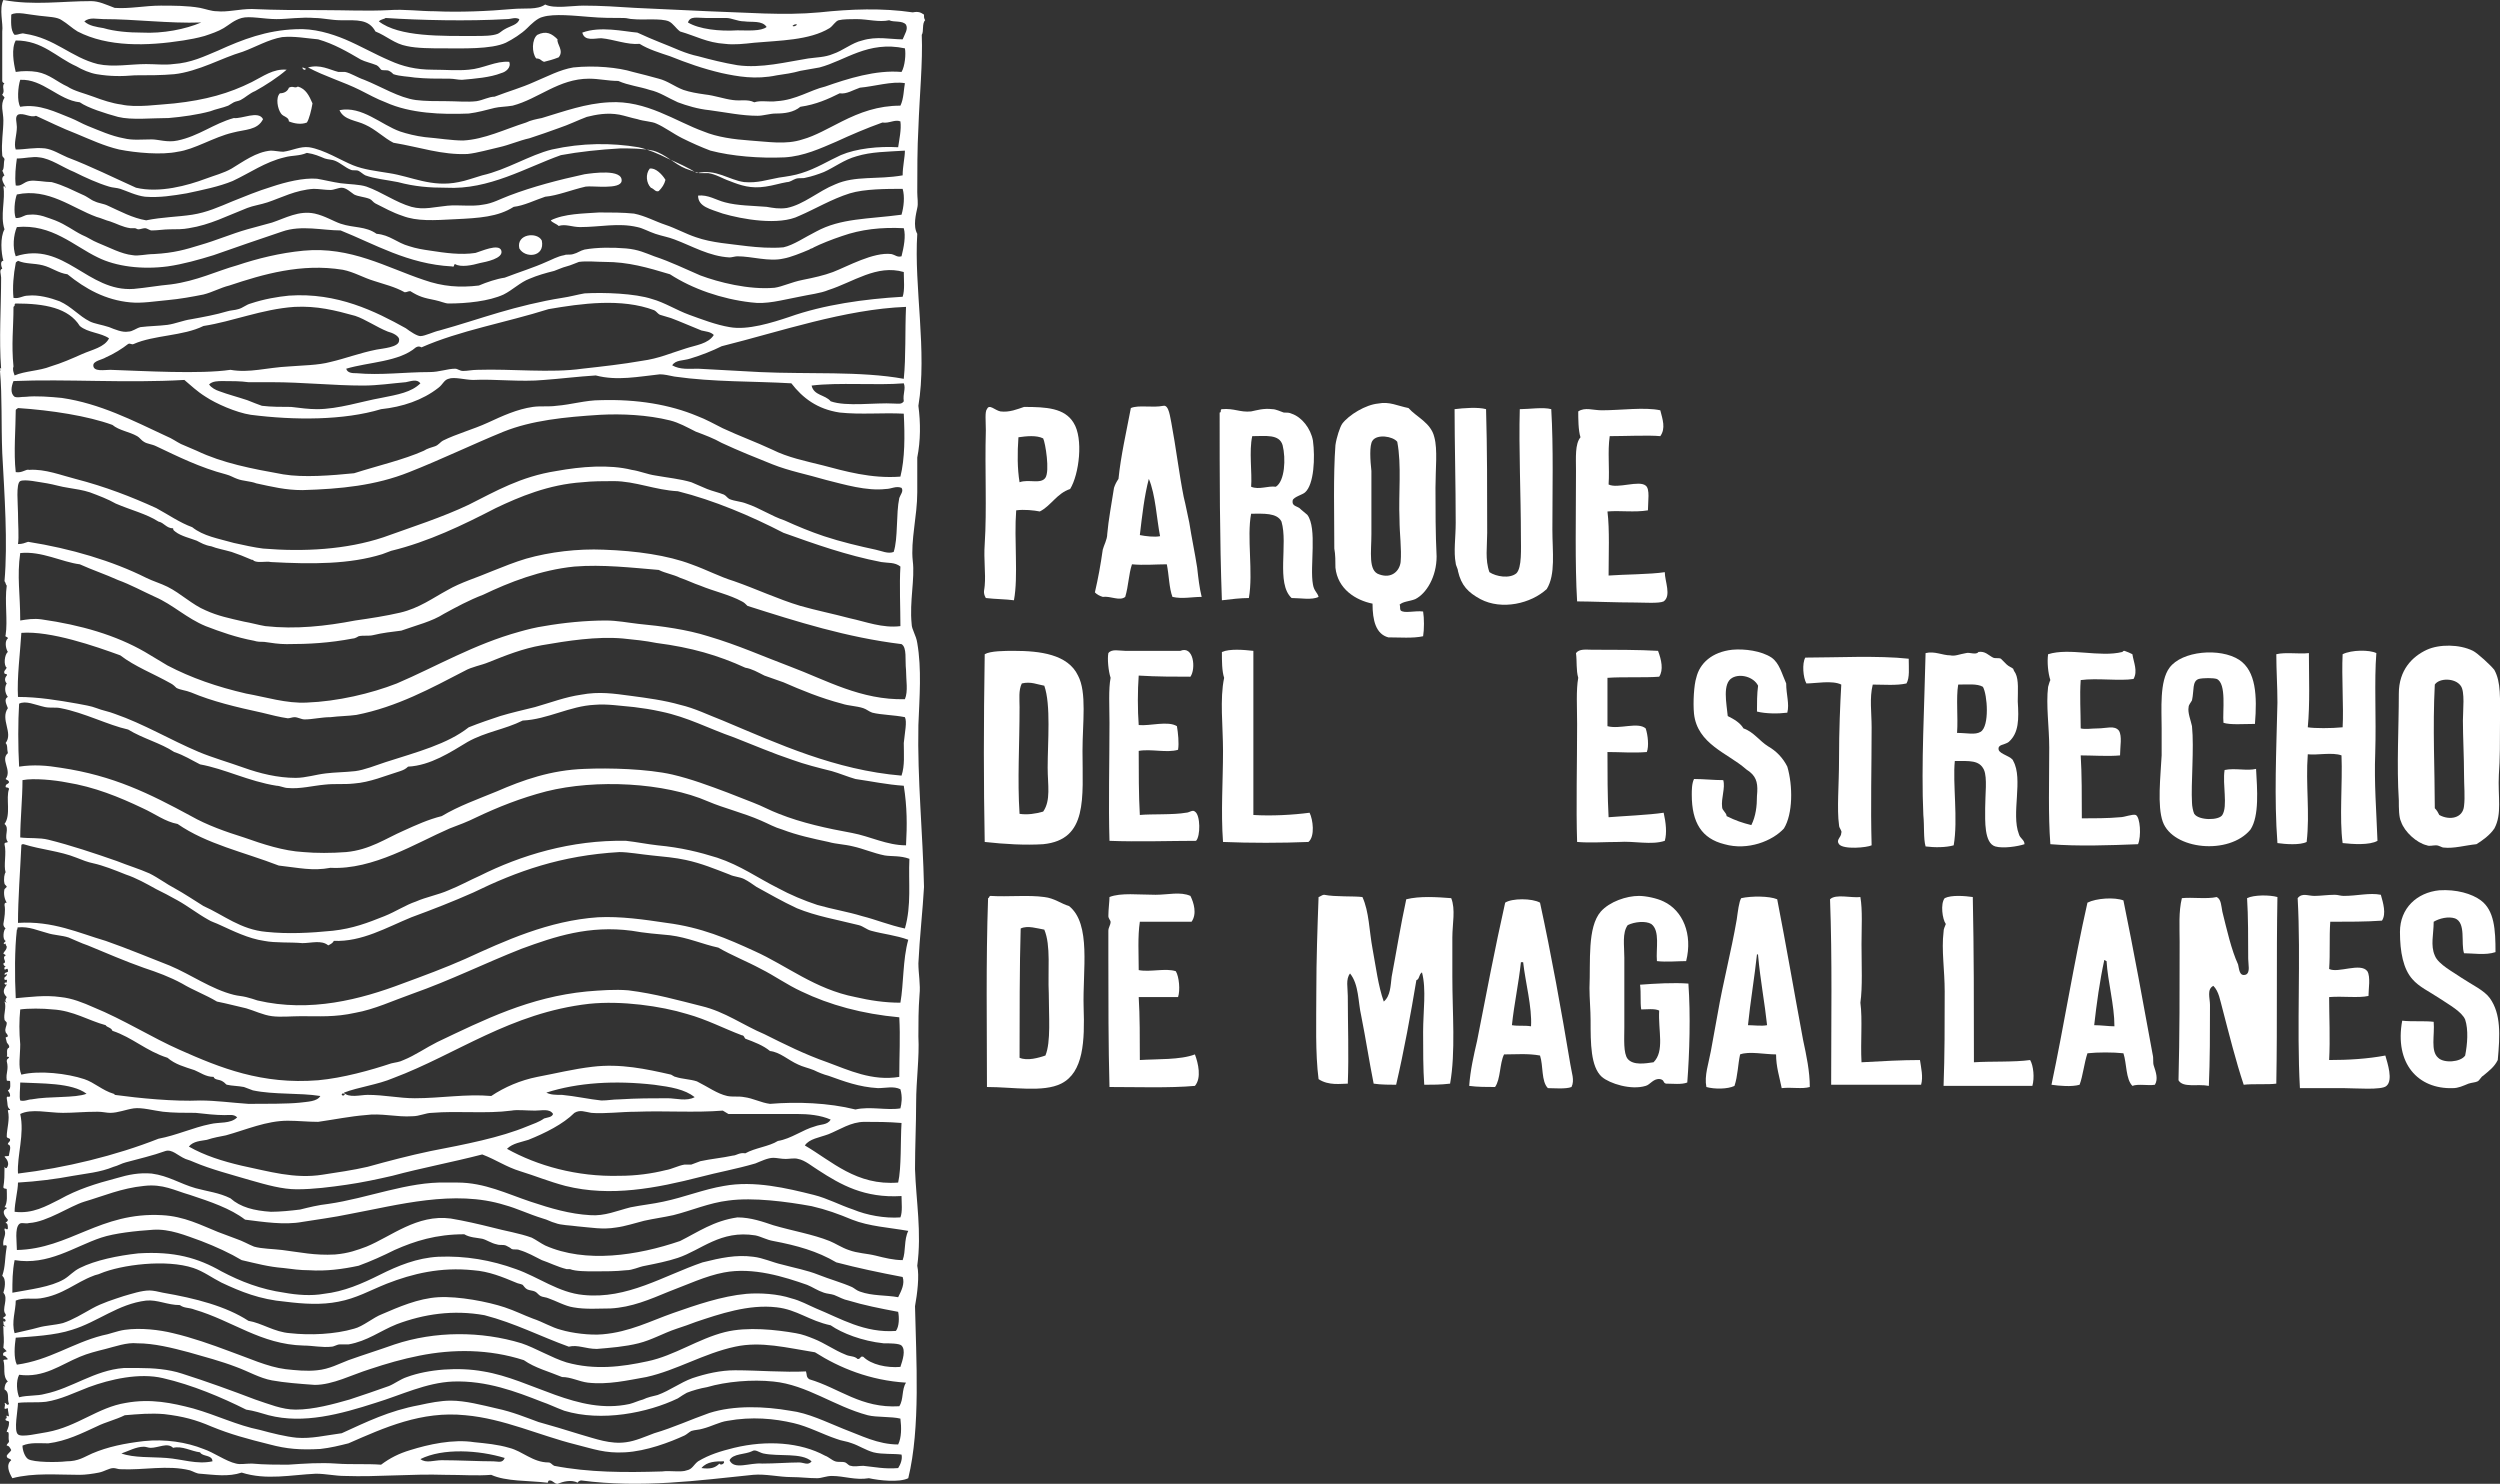 <?xml version="1.0" encoding="utf-8"?>
<!-- Generator: Adobe Illustrator 23.0.1, SVG Export Plug-In . SVG Version: 6.00 Build 0)  -->
<svg version="1.1" id="Capa_1" xmlns="http://www.w3.org/2000/svg" xmlns:xlink="http://www.w3.org/1999/xlink" x="0px" y="0px"
	 viewBox="0 0 222.4 132" style="enable-background:new 0 0 222.4 132;" xml:space="preserve">
<rect x="0" y="0" width="222.4" height="132" fill="#333333" stroke="none"/>
<style type="text/css">
	.st0{fill-rule:evenodd;clip-rule:evenodd;fill:#FFFFFF;}
</style>
<g>
	<path class="st0" d="M143.1,72.7c-0.1-1.8-0.1-4-0.1-5.8c1.2,0,2.3,0.1,3.5,0c0.2-0.5,0.1-1.5-0.1-2.1c-0.7-0.6-2.3,0.1-3.4-0.2
		c0-1.4,0-3.3,0-4.3c1.4-0.1,3.3,0,4.6-0.1c0.4-0.6,0.2-1.5-0.1-2.3c-1.6-0.1-4.1-0.1-5.9-0.1c-0.5,0-1.1-0.1-1.4,0.3
		c0.1,0.8,0,1.5,0.2,2.2c-0.2,1.1-0.1,2.6-0.1,4.1c0,3.5-0.1,7.5,0,10.5c1.2,0.1,2.4,0,3.7,0c1.4-0.1,2.9,0.3,4.1-0.1
		c0.2-0.7,0.1-1.6-0.1-2.5C146.7,72.5,144.3,72.6,143.1,72.7z"/>
	<path class="st0" d="M140.2,41.9c0,4-0.1,8.3,0.1,11.6c1.1,0,3.5,0.1,5.2,0.1c0.7,0,2.1,0.1,2.5-0.1c0.7-0.5,0.1-1.8,0.1-2.6
		c-1.3,0.2-3.7,0.2-5,0.3c0-1.8,0.1-4.1-0.1-5.7c1.1-0.1,2.4,0.1,3.6-0.1c0-0.8,0.2-1.9-0.2-2.2c-0.6-0.5-2.5,0.3-3.3-0.1
		c0.1-1.5-0.1-2.9,0.1-4.3c1.3,0,3.5-0.1,4.5,0c0.5-0.7,0.2-1.5,0-2.3c-1.4-0.3-3.5,0-5.2,0c-0.8,0-1.5-0.3-2.1,0.1
		c0,0.6,0,1.7,0.2,2.3C140.1,39.5,140.2,40.7,140.2,41.9z"/>
	<path class="st0" d="M133.9,80.3c-0.9,4-1.7,8.2-2.5,12.3c-0.3,1.3-0.6,2.6-0.7,4c0.7,0.1,1.6,0.1,2.3,0.1c0.5-0.7,0.4-2.1,0.8-2.9
		c1.1,0,2.1-0.1,3.2,0.1c0.3,0.9,0.1,2.3,0.7,2.9c0.5,0,1.6,0.1,2.1-0.1c0.3-0.6,0-1.3-0.1-2c-0.8-4.8-1.7-9.8-2.7-14.4
		C136.3,79.9,134.5,79.9,133.9,80.3z M134.5,91.2c0.2-1.9,0.6-3.7,0.8-5.6c0.1,0,0.1,0,0.2,0c0.2,1.8,0.8,4,0.7,5.7
		C135.6,91.2,135.1,91.3,134.5,91.2z"/>
	<path class="st0" d="M153.3,69.4c-0.9,0-1.7-0.1-2.6-0.1c-0.2,0.4-0.2,1-0.2,1.4c0,2.5,0.9,3.9,2.9,4.4c2.1,0.6,4.3-0.3,5.3-1.4
		c0.8-1.3,0.8-3.8,0.3-5.5c-0.4-0.8-1-1.4-1.7-1.8c-0.8-0.5-1.3-1.3-2.2-1.6c-0.3-0.5-0.8-0.8-1.4-1.1c-0.1-1.1-0.5-2.9,0.4-3.4
		c0.7-0.4,1.9-0.1,2.3,0.7c-0.1,0.7-0.1,1.6-0.1,2.3c0.8,0.2,1.9,0.2,2.7,0.1c0.2-0.8-0.1-1.6-0.1-2.6c-0.4-0.9-0.6-1.8-1.3-2.3
		c-0.9-0.6-2.4-0.8-3.5-0.7c-1.8,0.2-2.9,1.2-3.2,2.5c-0.2,0.6-0.3,2.2-0.2,3.2c0.3,2.7,3,3.5,4.6,4.9c0.1,0.1,0.3,0.2,0.4,0.3
		c0.6,0.5,0.7,1.1,0.6,2.1c0,0.9-0.1,1.8-0.5,2.6c-0.8-0.2-1.4-0.4-2.2-0.8c0-0.3-0.4-0.5-0.4-0.8C153.1,71,153.5,70.1,153.3,69.4z"
		/>
	<path class="st0" d="M145.8,79.7c-1.1,0-2.6,0.5-3.4,1.4c-1.2,1.4-0.9,4.4-1,6.8c0,0.9,0.1,2,0.1,2.9c0,2,0,4.1,1,5
		c0.7,0.6,2.6,1.2,3.9,0.8c0.4-0.1,0.7-0.7,1.3-0.6c0.4,0.1,0.2,0.3,0.5,0.4c0.6,0,1.4,0.1,1.9-0.1c0.2-2.6,0.3-6,0.1-8.8
		c-1.3-0.1-3,0-4.3,0.1c0.1,0.8,0,1.5,0.1,2.2c0.5,0,1.2-0.1,1.6,0.1c-0.1,1.8,0.5,3.6-0.5,4.6c-0.7,0.1-1.8,0.3-2.3-0.3
		c-0.4-0.5-0.3-1.8-0.3-2.8c0-2.2,0-4.2,0-6.2c0-1.1-0.2-2.2,0.3-2.9c0.6-0.3,1.6-0.4,2.1-0.1c0.8,0.6,0.4,2.2,0.5,3.3
		c0.8,0.1,1.9,0,2.6,0c0.6-2.4-0.3-4.5-2-5.3C147.4,79.9,146.4,79.7,145.8,79.7z"/>
	<path class="st0" d="M163.8,60.9c-0.1,1.8-0.2,4-0.2,6.7c0,2.2-0.2,4.4,0,5.8c0,0.3,0.3,0.5,0.2,0.7c0,0.4-0.5,0.6-0.2,1
		c0.4,0.5,2.5,0.3,2.9,0.1c-0.1-3.5,0-6.9,0-10.5c0-1.3-0.2-2.6,0.1-3.8c1,0,2.1,0.1,3-0.1c0.3-0.5,0.2-1.4,0.2-2.2
		c-2.7-0.3-6.6-0.1-9.2-0.1c-0.3,0.5-0.2,1.8,0.1,2.3C161.5,60.8,163,60.5,163.8,60.9z"/>
	<path class="st0" d="M129.5,50.1c0,0.2,0.2,0.5,0.2,0.7c0.3,1.3,0.9,1.9,2,2.5c1.9,1,4.5,0.4,5.9-0.9c0.8-1.3,0.5-3.3,0.5-5.3
		c0-3.4,0.1-7.3-0.1-10.7c-0.7-0.2-2,0-2.8,0c-0.1,3.4,0.1,7.8,0.1,11.3c0,1.1,0.1,2.8-0.4,3.3c-0.6,0.5-1.8,0.3-2.4-0.1
		c-0.4-1.1-0.2-2.3-0.2-3.5c0-3.8,0-7.6-0.1-11c-0.7-0.2-2-0.1-2.8,0c0,2.9,0.1,6.8,0.1,10.1C129.5,47.8,129.3,49.1,129.5,50.1z"/>
	<path class="st0" d="M95.9,60.1c-0.9-1.9-3.4-2.2-5.7-2.2c-0.8,0-2.1,0-2.6,0.3c-0.1,6.4-0.1,11.4,0,16.7c1.8,0.2,3.6,0.3,5.2,0.2
		c4-0.4,3.5-4.1,3.5-8.3C96.3,64.3,96.7,61.6,95.9,60.1z M92.8,72.2c-0.7,0.2-1.4,0.3-2.1,0.2c-0.2-3,0-6.1,0-9.5
		c0-0.7-0.1-1.5,0.2-2.1c0.8-0.2,1.4,0.1,2,0.2c0.6,1.7,0.3,5,0.3,7.3C93.2,69.8,93.5,71.2,92.8,72.2z"/>
	<path class="st0" d="M165.6,94.5c-0.1-1.8,0.1-3.8-0.1-5.3c0.2-1.4,0.1-3.3,0.1-5.2c0-1.5,0.1-3-0.1-4.2c-0.8,0.1-2.2-0.3-2.7,0.2
		c0.2,5.3,0.1,10.9,0.1,16.5c2.6,0,5.5,0,8,0c0.2-0.7,0-1.5-0.1-2.2C169.2,94.3,167.4,94.4,165.6,94.5z"/>
	<path class="st0" d="M87.7,53.2c0.8,0.1,1.8,0.1,2.5,0.2c0.4-2.1,0-5.4,0.2-8c0.7-0.1,1.6,0,2.1,0.1c1-0.5,1.5-1.6,2.7-2
		c0.8-1.3,1.2-4.5,0.3-5.9c-0.8-1.3-2.4-1.4-4.4-1.4c-0.6,0.2-1.3,0.5-2.1,0.4c-0.5-0.1-1-0.7-1.2-0.2c-0.2,0.2-0.1,1.1-0.1,1.9
		c-0.1,3.5,0.1,7-0.1,10.1c-0.1,1.4,0.1,2.6,0,3.7C87.6,52.4,87.4,52.7,87.7,53.2z M90.6,38.9c0.7-0.1,1.6-0.2,2.2,0.1
		c0.2,0.4,0.6,2.9,0.2,3.5c-0.4,0.6-1.5,0.1-2.3,0.4C90.5,41.7,90.5,40.3,90.6,38.9z"/>
	<path class="st0" d="M118.8,50.5c0.2,1.9,1.8,2.9,3.3,3.2c0,1.5,0.3,2.7,1.4,3c1,0,2.2,0.1,3.1-0.1c0.1-0.6,0.1-1.6,0-2.2
		c-0.7-0.1-1.7,0.2-2-0.1c-0.1-0.2,0-0.4-0.1-0.5c0.3-0.3,0.9-0.3,1.4-0.5c1-0.5,1.9-2,1.9-3.8c-0.1-2-0.1-4.2-0.1-6.1
		c0-1.7,0.2-3.4-0.1-4.5c-0.3-1.3-1.6-1.8-2.3-2.6c-1-0.2-1.7-0.6-2.7-0.4c-1.1,0.1-2.6,1-3.2,1.8c-0.2,0.3-0.5,1.2-0.6,1.9
		c-0.2,2.7-0.1,6.2-0.1,9.2C118.8,49.3,118.8,50,118.8,50.5z M122.1,39.2c0.4-0.6,1.8-0.4,2.2,0.1c0.4,2.1,0.1,4.6,0.2,6.9
		c0,1.3,0.2,2.6,0.1,3.8c-0.1,0.8-0.8,1.5-1.9,1.1c-1-0.3-0.7-2-0.7-3.6c0-1.8,0-3.2,0-5.6C121.9,41,121.8,39.6,122.1,39.2z"/>
	<path class="st0" d="M48.2,21.4c-0.4-0.8-2.3-0.6-2,0.7C46.7,23,48.5,22.9,48.2,21.4z"/>
	<path class="st0" d="M119.9,96.4c0.1-2.6,0-5.3,0-7.8c0-0.7-0.2-1.5,0.2-2c0.8,1,0.7,2.5,1,3.8c0.4,2,0.7,4,1.1,6
		c0.6,0.1,1.6,0.1,2,0.1c0.7-3,1.3-6.3,1.8-9.3c0.3-0.1,0.2-0.5,0.5-0.7c0.4,1.5,0.1,3.5,0.1,5.3c0,1.6,0,3.3,0.1,4.7
		c0.7,0,1.5,0,2.3-0.1c0.5-2.8,0.2-6.3,0.2-9.5c0-1.2,0-2.3,0-3.5c0-1.2,0.3-2.5-0.1-3.5c-1.3-0.1-2.8-0.2-4,0.1
		c-0.5,2.3-0.9,4.8-1.3,6.9c-0.1,0.8-0.1,1.7-0.7,2.2c-0.5-1.4-0.7-3.1-1-4.7c-0.3-1.6-0.3-3.3-0.9-4.6c-0.8-0.1-2.4,0-3.4-0.2
		c-0.2,0-0.4,0.2-0.5,0.2c-0.1,2.7-0.2,5.6-0.2,8.4c0,2.6-0.1,5.5,0.2,7.8C118.2,96.6,119.3,96.4,119.9,96.4z"/>
	<path class="st0" d="M111.1,53.2c0.4-2.3-0.2-5.4,0.2-7.5c1.1,0,2.3-0.1,2.7,0.7c0.6,2-0.5,5.5,0.9,6.8c0.8,0,1.8,0.2,2.4-0.1
		c-0.1-0.4-0.4-0.5-0.5-1.1c-0.3-1.6,0.4-5-0.5-6.2c-0.1-0.1-0.5-0.4-0.7-0.6c-0.3-0.2-0.7-0.2-0.6-0.7c0.1-0.3,0.9-0.5,1.1-0.7
		c0.8-0.7,0.9-3.1,0.7-4.6c-0.2-1.1-1-2.1-1.9-2.4c-0.2-0.1-0.4-0.1-0.7-0.1c-0.3-0.1-0.7-0.3-1-0.3c-0.8-0.1-1.4,0.1-1.9,0.2
		c-1,0.1-1.5-0.3-2.6-0.2c-0.1,0-0.1,0.1-0.1,0.2c0,0.1-0.1,0.1-0.1,0.1c0,5.6,0,11.2,0.2,16.7C109.5,53.3,110.4,53.2,111.1,53.2z
		 M111.4,38.8c1.2,0,2.4-0.2,2.7,0.8c0.3,1.2,0.2,3.2-0.6,3.7c-0.7-0.1-1.5,0.3-2.2,0C111.4,42.1,111.1,40.1,111.4,38.8z"/>
	<path class="st0" d="M95.1,80.6c-0.7-0.2-1.3-0.7-2.2-0.8c-1.4-0.2-3.2,0-4.8-0.1c-0.1,0-0.1,0.2-0.2,0.2
		c-0.2,5.7-0.1,11.4-0.1,16.8c2.3,0,5,0.5,6.6-0.3c2-1,2.1-3.8,2-6.8C96.3,86.3,97.1,82.2,95.1,80.6z M93,93.9
		c-0.6,0.2-1.6,0.5-2.3,0.2c0-3.4,0-8.4,0.1-11.5c0.6-0.3,1.5,0,2.1,0.1c0.6,1.4,0.3,3.7,0.4,5.7C93.3,90.4,93.5,92.7,93,93.9z"/>
	<path class="st0" d="M58.6,17c0.3-0.3,0.5-0.6,0.6-1c-0.3-0.5-0.9-1.1-1.4-1c-0.4,0.5-0.3,1.3,0.1,1.7C58.2,16.8,58.3,17.1,58.6,17
		z"/>
	<path class="st0" d="M171.1,72.5c0.1,1,0,2.1,0.2,2.8c0.8,0.1,1.8,0.1,2.5-0.1c0.4-2.3-0.1-5.5,0.1-7.5c1.3,0,2.2-0.1,2.6,0.8
		c0.3,0.7,0.1,2.2,0.1,3.4c0,1.1-0.1,3.1,0.9,3.4c0.7,0.2,2,0,2.6-0.2c0-0.4-0.4-0.5-0.5-0.9c-0.7-1.8,0.4-4.9-0.5-6.5
		c-0.1-0.4-1.2-0.6-1.3-1c-0.1-0.5,0.5-0.4,0.9-0.7c0.9-0.8,0.9-2,0.8-3.6c0-0.9,0.1-1.9-0.2-2.5c0,0-0.2-0.3-0.2-0.4
		c-0.1-0.1-0.4-0.2-0.6-0.4c-0.2-0.2-0.4-0.4-0.5-0.5c-0.2-0.1-0.5,0-0.7-0.1c-0.4-0.2-0.7-0.6-1.3-0.5c-0.2,0.3-0.8,0-1.1,0.1
		c-0.6,0.1-1,0.3-1.4,0.2c-0.7,0-1.4-0.4-2.2-0.2C171.2,62.7,170.9,68.1,171.1,72.5z M174.2,60.9c0.8,0,1.7-0.1,2.2,0.2
		c0.4,0.7,0.6,3.5-0.2,4c-0.5,0.3-1.2,0.1-2.1,0.1C174.2,63.8,174,62.1,174.2,60.9z"/>
	<path class="st0" d="M213.6,73.1c0.3,0.9,1.4,1.9,2.3,2.1c0.2,0.1,0.5,0,0.8,0c0.3,0,0.5,0.2,0.7,0.2c0.9,0.1,1.9-0.2,2.9-0.3
		c0.5-0.3,1.2-0.8,1.6-1.4c0.7-1.3,0.3-2.8,0.4-4.8c0.1-1.3,0.1-3,0.1-4.7c0-2.1,0.1-3.5-0.5-4.6c-0.3-0.4-1.5-1.5-1.9-1.7
		c-1.2-0.6-3-0.6-4.1-0.1c-1.3,0.6-2.5,1.8-2.5,3.9c0,3-0.2,6.4,0,9.5C213.4,71.9,213.4,72.7,213.6,73.1z M216.6,60.9
		c0.4-0.6,1.8-0.6,2.3,0.1c0.4,0.5,0.2,2.2,0.2,3.1c0,1.4,0.1,3.3,0.1,4.8c0,1,0.1,2,0,2.8c-0.1,1.1-1.3,1.3-2.2,0.8
		c-0.1-0.2-0.2-0.4-0.4-0.6C216.6,68.6,216.4,64.7,216.6,60.9z"/>
	<path class="st0" d="M219,87c-0.7-0.5-2.1-1.2-2.4-2c-0.4-0.9-0.1-1.9-0.1-3c0.5-0.3,1.3-0.5,1.9-0.3c1,0.4,0.5,2.2,0.8,3.1
		c0.8,0,1.9,0.2,2.8-0.1c0-2-0.1-3.7-1.3-4.6c-0.8-0.6-2.2-1-3.7-0.9c-2,0.2-3.5,1.6-3.5,3.7c0,1.8,0.3,3.3,1.1,4.2
		c0.6,0.7,1.5,1.1,2.4,1.7c0.9,0.6,2,1.2,2.3,1.9c0.3,0.9,0.2,2.2,0,3.2c-0.4,0.6-1.9,0.7-2.4,0.2c-0.7-0.6-0.3-2-0.4-3.2
		c-0.8-0.1-1.9,0-2.8-0.1c-0.7,3.8,1.4,6.1,4.5,6c0.5,0,0.9-0.2,1.4-0.4c0.3-0.1,0.6-0.1,0.8-0.2c0.2-0.1,0.3-0.4,0.5-0.5
		c0.6-0.5,1-0.8,1.3-1.4c0.2-2.2,0.3-4.1-0.7-5.5C221,88.1,219.9,87.6,219,87z"/>
	<path class="st0" d="M111.5,72.5c0-4.9,0-9.6,0-14.6c-0.9-0.1-2.1-0.2-2.8,0.1c0,0.8,0,1.7,0.2,2.3c-0.4,1.9-0.1,4.3-0.1,6.5
		c0,2.7-0.2,5.4,0,8.1c2.4,0.1,5.2,0.1,7.6,0c0.6-0.5,0.4-2,0.1-2.6C115,72.5,113.1,72.6,111.5,72.5z"/>
	<path class="st0" d="M101.4,94.3c0-1.8,0-4-0.1-5.6c1.2,0,2.5,0,3.5,0c0.2-0.6,0.1-1.8-0.2-2.3c-0.9-0.3-2.3,0.1-3.3-0.1
		c0-1.4-0.1-3,0.1-4.3c1.5,0,3.3,0,4.6,0c0.5-0.7,0.2-1.7-0.1-2.3c-0.9-0.4-2-0.1-3.1-0.1c-1.5,0-3.1-0.2-4.1,0.2
		c0,0.4-0.1,1.1-0.1,1.7c0,0.2,0.2,0.4,0.2,0.5c0,0.3-0.2,0.5-0.2,0.8c0,0.7,0,1.5,0,2.3c0,3.8,0,8,0.1,11.6c2.3,0,5.4,0.1,7.6-0.1
		c0.6-0.7,0.3-2,0-2.8C105,94.3,102.9,94.2,101.4,94.3z"/>
	<path class="st0" d="M105.9,60.2c0.5-0.7,0.3-2.8-0.9-2.3c-1.8,0-3.4,0-4.9,0c-0.5,0-1.2-0.2-1.5,0.2c-0.1,0.5,0,1.6,0.2,2.2
		c-0.2,1-0.1,2.6-0.1,4c0,3.5-0.1,7.3,0,10.5c2.4,0.1,5.6,0,7.7,0c0.4-0.4,0.4-2.3-0.1-2.6c-0.2-0.2-0.5,0.1-0.8,0.1
		c-1.1,0.2-3.1,0.1-4.1,0.2c-0.1-1.7-0.1-3.9-0.1-5.7c1.1-0.2,2.5,0.2,3.5-0.1c0.1-0.6,0-1.5-0.1-2.1c-0.8-0.5-2.4,0-3.4-0.1
		c-0.1-1.3-0.1-3.1,0-4.4C102.9,60.2,104.6,60.2,105.9,60.2z"/>
	<path class="st0" d="M158.1,80c-0.7-0.3-2.3-0.3-3.2-0.1c-0.2,0.3-0.3,1.2-0.4,1.9c-0.5,2.9-1.2,5.5-1.7,8.4
		c-0.2,1.1-0.4,2.2-0.6,3.3c-0.2,1.1-0.6,2.2-0.4,3.2c0.7,0.2,1.9,0.2,2.5-0.1c0.3-0.9,0.3-1.9,0.5-2.8c0.8-0.3,2.2,0,3.2,0
		c0,1.1,0.3,2,0.5,3c0.9-0.1,1.8,0.1,2.5-0.1c0-1.4-0.3-2.8-0.6-4.2C159.6,88.2,158.9,84.1,158.1,80z M155.5,91.2
		c0.2-2,0.6-4.4,0.8-6.3c0.1,0,0.1,0,0.1,0.1c0.2,2.2,0.6,4.3,0.8,6.2C156.7,91.3,156,91.2,155.5,91.2z"/>
	<path class="st0" d="M185.7,80.3c-1.2,5.3-2.1,11-3.2,16.2c0.7,0.1,1.8,0.2,2.5,0c0.3-0.8,0.4-1.9,0.7-2.8c0.9-0.1,2.3-0.1,3.2,0
		c0.3,0.9,0.2,2.3,0.8,2.9c0.5-0.2,1.4,0,2-0.1c0.3-0.5,0.1-1.1-0.1-1.7c-0.1-0.3,0-0.6-0.1-1c-0.8-4.4-1.7-9.3-2.6-13.7
		C188.1,79.8,186.5,79.9,185.7,80.3z M186.3,91.2c0.2-1.8,0.5-4,0.9-5.8c0.1,0,0.1,0.1,0.2,0.1c0.1,1.8,0.7,3.9,0.7,5.8
		C187.6,91.3,186.9,91.2,186.3,91.2z"/>
	<path class="st0" d="M182.3,66.5c0,3.1-0.1,6,0.1,8.6c2.4,0.2,5.3,0.1,7.8,0c0.3-0.7,0.2-2.4-0.2-2.6c-0.3-0.1-1,0.2-1.4,0.2
		c-1,0.1-2.5,0.1-3.4,0.1c0-1.9,0-4-0.1-5.6c1,0,2.5,0.1,3.5,0c0-0.8,0.2-1.7-0.1-2.2c-0.4-0.5-1.1-0.2-1.9-0.2
		c-0.5,0-1.1,0.1-1.5,0c0-1.5-0.1-2.9,0-4.3c1.4-0.2,3.5,0.1,4.7-0.1c0.4-0.7,0-1.5-0.1-2.2c-0.2-0.1-0.4-0.2-0.7-0.3
		c-0.1,0-0.1,0-0.2,0.1c-2,0.5-4.7-0.4-6.6,0.2c-0.1,0.7,0,1.7,0.2,2.3c-0.1,0.2-0.1,0.3-0.2,0.6C182,62.7,182.3,64.7,182.3,66.5z"
		/>
	<path class="st0" d="M208.5,79.7c-0.3,0-0.5-0.1-0.8-0.1c-0.6,0-1.3,0.1-1.8,0.1c-0.6,0-1.1-0.3-1.5,0.2c0.3,5.4-0.1,11.4,0.2,16.9
		c0.8,0,2.3,0,3.9,0c1,0,3.4,0.2,3.8-0.2c0.6-0.5,0.1-2-0.1-2.7c-1.6,0.3-3.3,0.4-5,0.4c0.1-1.9,0-3.9,0-5.6
		c1.2-0.1,2.6,0.1,3.5-0.1c0-0.6,0.2-1.7-0.1-2.2c-0.6-0.8-2.6,0.2-3.4-0.2c0.1-1.4,0-2.8,0.1-4.2c1.6,0,3.2,0,4.6-0.1
		c0.4-0.6,0.1-1.6-0.1-2.3C210.8,79.4,209.7,79.7,208.5,79.7z"/>
	<path class="st0" d="M175.5,79.8c-0.7-0.1-1.9-0.2-2.5,0.1c-0.4,0.5-0.2,1.9,0.1,2.3c-0.1,0.3-0.2,0.4-0.2,0.7
		c-0.2,1.6,0.1,3.4,0.1,5.3c0,2.9,0,5.7-0.1,8.4c2.6,0,5.5,0,7.9,0c0.2-0.7,0.1-1.8-0.2-2.3c-1.4,0.2-3.5,0.1-5,0.2
		C175.6,89.2,175.6,84.7,175.5,79.8z"/>
	<path class="st0" d="M202.6,75c0.7,0.1,2,0.2,2.6-0.1c0.3-2.6-0.1-5.1,0.1-7.8c0.8,0.1,2.2-0.2,3,0.1c0.1,2.5-0.2,5.6,0.1,7.8
		c0.9,0.1,2.4,0.2,3.1-0.2c-0.1-2.7-0.3-5.1-0.2-7.8c0.1-3.2-0.1-6.4,0.1-8.9c-0.6-0.3-2.2-0.3-3,0.1c-0.1,2,0.1,4.7,0,6.5
		c-1,0.1-2.5,0.1-3.1,0c0.2-2.1,0.1-4.5,0.1-6.6c-0.9,0.1-2.1-0.1-2.9,0.1c0,1.4,0.1,2.9,0.1,4.3C202.5,66.9,202.3,71,202.6,75z"/>
	<path class="st0" d="M192.4,73.1c0.9,2.5,5.9,3,7.8,0.7c0.8-1.2,0.6-3.6,0.5-5.4c-0.8,0.2-1.9-0.1-2.8,0.1c-0.2,1.3,0.3,3.2-0.2,4
		c-0.3,0.5-2.1,0.5-2.5-0.1c-0.1-0.2-0.2-0.7-0.2-1c-0.1-1.7,0.2-4.8,0-6.8c-0.1-0.5-0.4-1.2-0.3-1.7c0-0.2,0.2-0.4,0.3-0.6
		c0.2-0.9,0-1.7,0.6-1.9c0.4-0.1,1.3-0.1,1.6,0c0.9,0.4,0.5,2.9,0.6,3.9c0.6,0.2,1.8,0.1,2.8,0.1c0.2-2.5,0.1-4.7-1.4-5.7
		c-1.7-1.1-5.1-0.8-6.2,0.7c-0.9,1.2-0.7,3.7-0.7,5.4c0,0.8,0,1.5,0,2.4C192.2,69.1,191.9,71.7,192.4,73.1z"/>
	<path class="st0" d="M200,85.3c0,0.5,0.2,1.2-0.2,1.4c-0.6,0.2-0.6-0.5-0.7-0.9c-0.6-1.3-1-3.1-1.4-4.7c-0.1-0.5-0.1-1.1-0.5-1.3
		c-0.9,0.2-2.2,0-3.1,0.1c-0.3,1.2-0.2,2.6-0.2,3.9c0,4.1,0,8.6-0.1,12.3c0.4,0.7,1.7,0.3,2.7,0.5c0.1-2.3,0.1-4.8,0.1-7.2
		c0-0.6-0.3-1.4,0.3-1.7c0.5,0.5,0.6,1.3,0.8,2c0.6,2.3,1.2,4.7,1.9,6.8c0.8-0.1,2.2,0,2.9-0.1c0.1-5.5,0-11.2,0.1-16.6
		c-0.7-0.2-2.1-0.2-2.7,0.1C200,81.4,200,83.7,200,85.3z"/>
	<path class="st0" d="M100.1,53.1c0.3-1,0.3-2,0.6-2.9c1,0.1,2.2,0,3.1,0c0.2,1,0.2,2.1,0.5,2.9c0.9,0.2,1.7,0,2.6,0
		c-0.2-0.8-0.3-1.7-0.4-2.6c-0.2-1.3-0.5-2.7-0.7-4c-0.2-0.9-0.3-1.5-0.5-2.3c-0.4-2-0.7-4.5-1.1-6.6c-0.1-0.4-0.2-1.6-0.7-1.5
		c-1,0.2-2.2-0.1-2.9,0.2c-0.4,2.1-0.9,4.3-1.1,6.3c-0.2,0.3-0.3,0.5-0.4,0.8c-0.2,1.3-0.5,2.9-0.6,4.1c0,0.5-0.3,1-0.4,1.4
		c-0.2,1.4-0.4,2.5-0.7,3.8c0.2,0.2,0.4,0.3,0.7,0.4C98.8,53,99.6,53.5,100.1,53.1z M102.2,42.6c0.6,1.4,0.7,3.6,1,5.1
		c-0.5,0.1-1.3,0-1.8-0.1C101.6,45.9,101.8,44.1,102.2,42.6z"/>
	<path class="st0" d="M26.5,7.7c-0.3,0.2-0.4-0.1-0.8,0.1c-0.1,0.3-0.4,0.5-0.8,0.5c-0.4,0.4-0.2,1.4,0.1,1.8
		c0.2,0.3,0.7,0.3,0.7,0.7c0.5,0.2,1.1,0.3,1.6,0.1c0.2-0.3,0.4-1.1,0.5-1.7C27.5,8.5,27.2,7.9,26.5,7.7z"/>
	<path class="st0" d="M0.4,51.7c0.1,0.1,0.1,0.3,0.2,0.4c-0.2,1.4,0.1,3.1-0.1,4.4c-0.1,0.2,0.2,0.1,0.2,0.3c-0.3,0.2-0.2,0.9,0,1.2
		c-0.3,0.2-0.4,1.2-0.1,1.4c-0.1,0.2-0.3,0.3-0.2,0.5c0,0.1,0.3,0,0.2,0.2c-0.2,0.2-0.2,0.5,0,0.7c-0.2,0.3-0.2,0.8,0.1,1.2
		c-0.4,0.2-0.1,0.7,0,1C0,64,1.2,65.2,0.5,66.1c0.2,0.2,0.1,0.5,0.2,0.9c-0.7,0.6,0.4,1.5-0.2,2.3c0.1,0.1,0.3,0.1,0.3,0.3
		c-0.1,0.2-0.3,0.1-0.3,0.4c0,0.1,0.3,0,0.3,0.2c-0.3,0.8,0.2,2.3-0.4,3.1c0.5,0.4-0.1,1.1,0.3,1.6c-0.1,0.1-0.3,0-0.3,0.2
		c0.2,0.8-0.1,1.9,0.1,2.5c-0.1,0.1-0.2,0.6-0.1,1c0,0.1,0.2,0.2,0.2,0.3c0,0-0.2,0.2-0.2,0.2c-0.1,0.4,0,0.9,0.2,1.2
		c-0.1,0-0.2,0-0.2,0.2c0.1,0.5,0,1.1-0.1,1.7c0,0.2,0.1,0.3,0.2,0.4c-0.2,0.1-0.3,1,0,1.1c0,0.1-0.3,0.2-0.1,0.3
		c0.1-0.2,0.1,0.1,0.2,0.2c0,0.3-0.2,0.4-0.3,0.6c0,0.1,0.2,0.1,0.2,0.2c-0.4,0.2,0.2,0.6-0.2,0.7c0,0.2,0.1,0.2,0.2,0.3
		C0.6,86,0.3,86,0.4,86.2c0,0.2,0.3-0.2,0.3,0.1c0.1,0.3-0.3,0.1-0.3,0.4c0.1,0.1,0.2-0.2,0.2,0c0,0.2-0.3,0.2-0.2,0.4
		c0,0.2,0.3-0.1,0.2,0.2c0.1,0.2-0.2,0-0.2,0.2c0.1,0.2,0.2,0,0.2,0.1c-0.3,0.4-0.4,0.7,0,1.1c-0.1,0.2-0.2,0.3,0,0.5
		c-0.1,0-0.1-0.1-0.2-0.1c0.2,0.5-0.1,1.1,0,1.6c0,0.1,0.2,0.2,0.2,0.3c0,0.3-0.2,0.5-0.1,0.8c0,0.1,0.2,0.2,0.2,0.4
		c0,0-0.2,0.1-0.2,0.1c0,0,0.1,0.4,0.1,0.4c0,0.1,0.3,0.3,0.2,0.5c-0.3,0.1-0.1,0.6-0.2,0.8c0.1,0,0.2,0,0.2,0.1
		c-0.1,0.1-0.2,0.1-0.2,0.3c0.2,0.8-0.1,1,0,1.7c0,0.1,0.3,0,0.3,0.1c0,0.2,0.1,0.7-0.2,0.8c0.1,0.2,0.2,0.2,0.2,0.5
		c-0.1,0.2-0.3-0.1-0.3,0.2c0.1,0.5,0,0.8,0.3,1c0,0.1-0.2,0-0.2,0.1c0.2,0.8-0.1,1.6-0.1,2.3c0,0.2,0.3,0.1,0.3,0.3
		c0,0.2-0.2,0.2-0.2,0.4c0.4,0.1,0.1,0.7,0.1,1c-0.1,0.1-0.3,0-0.4,0.1c0.2,0.2,0.5,0.6,0.2,1c-0.2,0.1-0.2-0.3-0.2,0
		c0,0.6,0,1.1-0.1,1.7c0,0.2,0.3,0.1,0.3,0.2c0,0.4,0.1,1.2-0.2,1.6c0.1,0,0.2,0,0.2,0.1c-0.5,0.2-0.2,0.7,0.1,1
		c0,0.2-0.2,0.2-0.2,0.3c0.2,0,0.2,0.3,0.2,0.5c-0.1,0.2-0.3-0.2-0.3,0.1c0.2,0.5-0.2,0.8-0.1,1.4c0.1,0,0.3-0.1,0.3,0.1
		c-0.2,1.2-0.1,1.7-0.4,2.6c0.4,0.3,0.2,1.2,0.1,1.5c0.5,0.5-0.2,1.5,0.2,1.9c0.1,0.3-0.3,0.2-0.2,0.4c0.2,0,0.2,0.2,0.2,0.2
		c-0.1,0.2-0.3-0.1-0.2,0.1c0,0.4,0.1,0.3,0.2,0.4c-0.1,0-0.3-0.1-0.2,0.1c0,0.8,0.1,1,0,1.8c0.1,0.1,0.2,0.2,0.3,0.3
		c-0.2,0.1-0.4,0.1-0.3,0.4c0.2,0,0.2,0.1,0.4,0.3c-0.1,0.1-0.3,0-0.4,0.1c0.2,0.7-0.1,1.4,0.4,1.9c-0.2,0.1-0.3,0.4-0.3,0.7
		c0.5,0.3,0.2,0.8,0.4,1.3c-0.2,0.2-0.2-0.1-0.4-0.1c0.1,0.2,0,0.3,0,0.5c0.2,0.1,0.2-0.1,0.3,0c0,0.2,0.1,0.6,0.1,0.7
		c-0.1,0-0.3-0.2-0.2,0.1c0,0,0,0.1-0.1,0.1c-0.1,0.3,0.4,0.1,0.3,0.4c0,0.4-0.2,0.6-0.2,0.8c0.3-0.1,0.1,0.4,0.2,0.8
		c0,0.2-0.2,0.2-0.2,0.4c0.2,0,0.3,0.2,0.4,0.4c-0.1,0.2-0.3,0.3-0.4,0.5c0,0.3,0.3,0.2,0.4,0.4c-0.5,0.4-0.2,1.1,0.1,1.6
		c1.9-0.5,4-0.3,6-0.3c0.5,0,1.2-0.1,1.7-0.2c0.5-0.1,0.9-0.4,1.3-0.4c0.2,0,0.4,0.1,0.6,0.1c2.1,0.1,4.2-0.4,6.2,0.1
		c0.3,0.1,0.6,0.3,0.9,0.3c1.3,0.1,2.5,0.3,3.7-0.1c2.2,0.7,4.4,0.2,6.6,0.1c0.9,0,1.7,0.2,2.6,0.2c2.9,0.1,5.9-0.2,8.9-0.1
		c1.6,0,2.8,0.1,4.1,0c1.3,0.6,3.3,0.5,5,0.7c0.1,0,0-0.2,0.2-0.2c0.3,0,0.4,0.3,0.7,0.3c0.5-0.2,1.2-0.4,1.8-0.1
		c0-0.1,0.2-0.2,0.3-0.2c5.4,0.7,10.4,0,15.3-0.5c1.1-0.1,2.3,0.2,3.4,0.2c0.8,0,1.5,0.1,2.3,0.1c0.4,0,0.8-0.2,1.3-0.2
		c1.1,0,2.1,0.4,3.3,0.2c0.9,0.2,2.7,0.4,3.5,0c1.1-4.5,0.7-10.6,0.6-15.3c0.2-1.1,0.4-2.7,0.2-3.6c0.4-3-0.1-5.7-0.2-8.6
		c0-2,0.1-4,0.1-5.9c0-2,0.3-4,0.2-5.9c0-1.2,0-2.4,0.1-3.7c0.1-0.9-0.1-1.9-0.1-2.8c0.1-2.2,0.4-4.9,0.5-6.8
		c-0.1-4.7-0.6-9.6-0.5-14.4c0.1-2.5,0.3-5-0.1-7.3c-0.1-0.7-0.5-1.2-0.5-1.7c-0.2-2,0.3-4,0.1-5.6c-0.2-1.8,0.4-4,0.4-6.1
		c0-1.1,0-2.1,0-3.1c0.3-1.5,0.3-3.1,0.1-4.6c0.8-4.8-0.4-10.6-0.1-15.3c-0.4-0.7-0.1-1.8,0-2.3c0.1-0.4,0-0.9,0-1.4
		c0-1.8,0-4,0.1-5.7c0.1-2.9,0.4-5.9,0.3-8.3c0.2-0.3,0-1,0.3-1.3c-0.1-0.2-0.1-0.2-0.1-0.5c-0.3-0.2-0.5-0.3-1-0.2
		c-2.7-0.4-5.5-0.3-8.3,0c-3.2,0.3-6.6,0-9.9-0.1c-2.2-0.1-4.4-0.2-6.5-0.3c-1.5-0.1-3.1-0.2-4.6-0.2c-1,0-2.6,0.3-3.4-0.1
		c-0.7,0.5-1.8,0.3-2.9,0.4c-2.2,0.2-4.8,0.3-6.9,0.2c-1.4,0-2.7-0.2-4.1-0.1c-1.9,0.1-3.9,0-5.9,0c-2.1,0-4.1,0-6.3-0.1
		c-1.1,0-2.2,0.3-3.1,0.2c-0.5,0-1-0.2-1.5-0.3c-1.1-0.2-2.4-0.2-3.5-0.2c-1.4,0-2.8,0.3-4.1,0.2C9.4,0.4,8.8,0.1,8.1,0.1
		C5.5,0.1,3,0.5,0.3,0c-0.4,0.8,0,2.1-0.1,2.8c0,1.6,0,3,0,4.4c0,0.1,0.1,0.2,0.2,0.2c-0.3,0.3,0.1,0.7-0.2,1c0,0.1,0.2,0.2,0.2,0.3
		c-0.4,0.6-0.1,1.3-0.1,2c0,1-0.2,2-0.1,3.1c0,0.2,0.2,0.2,0.2,0.4c-0.1,0.3,0,0.8-0.2,1c0.1,0.1,0.1,0.3,0.2,0.4
		c-0.5,0.3,0.1,0.9,0.1,1.1c-0.1,0,0-0.2-0.2-0.1c0.2,1.1-0.3,2.6,0.1,3.8c-0.4,0.7-0.3,2.1-0.1,2.8c-0.3,0-0.2,0.5-0.1,0.7
		c-0.3,0.1-0.1,0.5-0.1,0.8c0,2.6-0.2,5.5,0,8.1C-0.1,32.6,0.1,33,0,33c0.2,2.3,0.1,4.7,0.2,7.3C0.4,44,0.7,48.3,0.4,51.7z
		 M1.2,27.3c0,0,0.1-0.1,0.1-0.1c0-0.1,0-0.2,0.1-0.2c2.6,0,4.7,0.4,5.7,2c0.7,0.6,1.9,0.6,2.6,1.1c-0.4,0.8-1.5,1-2.4,1.4
		c-0.9,0.4-1.8,0.8-2.8,1.1C3.5,33,2.2,33,1.3,33.4c-0.1-0.3-0.2-0.5-0.1-0.8C1,30.6,1.2,29.2,1.2,27.3z M44.6,22.3
		c-0.2-0.7-1.9,0.1-2.3,0.2c-1.3,0.2-2.7,0-4-0.2c-0.7-0.1-1.3-0.2-1.9-0.4c-1.1-0.3-1.7-1-2.9-1.1c-1-0.7-2-0.5-3.2-0.9
		c-0.6-0.2-1.4-0.7-2.3-0.9c-1.4-0.3-2.6,0.4-3.8,0.8c-0.7,0.2-1.5,0.4-2.2,0.6c-1.4,0.4-2.8,1-4.2,1.4c-1.3,0.4-2.3,0.7-4.1,0.8
		c-0.7,0-1.4,0.2-1.9,0.1c-1-0.1-2.1-0.7-3.1-1.1c-0.5-0.2-0.9-0.5-1.4-0.7c-0.8-0.4-1.4-0.9-2.4-1.3c-0.6-0.2-1.4-0.6-2.3-0.5
		c-0.5,0-0.6,0.3-1.2,0.3c-0.2-0.5-0.1-1.6,0.1-2.1c2.8-0.6,4.9,1.2,7.1,2c0.4,0.1,0.8,0.3,1.2,0.4c0.6,0.2,1.1,0.5,1.8,0.6
		c0.1,0,0.2,0,0.4,0c0.1,0,0.2,0.1,0.3,0.1c0.2,0,0.4-0.1,0.6-0.1c0.2,0,0.4,0.2,0.6,0.2c0.5,0,1.1-0.1,1.6-0.1c0.6,0,1.2,0,1.7-0.1
		c1.9-0.3,3.4-1.1,5.2-1.8c0.5-0.2,1.2-0.3,1.8-0.5c1.2-0.4,2.5-1.1,4.1-1.2c0.5,0,1,0.1,1.5,0.1c0.3,0,0.7-0.2,1-0.2
		c0.4,0,0.8,0.4,1.1,0.6c0.4,0.2,0.9,0.2,1.4,0.4c0.2,0.1,0.3,0.3,0.5,0.4c0.8,0.4,1.5,0.8,2.4,1.1c1.3,0.5,2.8,0.4,4.7,0.3
		c2.1-0.1,3.8-0.2,5.2-1.1c0.9-0.1,1.9-0.6,2.8-0.9c1.1-0.1,2.3-0.6,3.6-0.9c0.6-0.1,3.1,0.3,3.2-0.5c0.1-1.1-2.6-0.7-3.3-0.6
		c-2.3,0.5-4.6,1.1-6.7,1.9c-0.8,0.3-1.5,0.7-2.3,0.8c-1,0.2-2.2,0-3.2,0.1c-1.1,0.1-2.1,0.4-3.2,0.1c-1.4-0.4-2.6-1.3-4-1.8
		c-0.6-0.2-1.5-0.2-2.3-0.3c-0.7-0.1-1.5-0.3-2.1-0.4c-1.2-0.1-2.8,0.3-4,0.7c-1.3,0.4-2.5,0.9-3.5,1.3c-1.2,0.5-2.3,1-3.6,1.2
		c-1.3,0.2-2.6,0.2-4.1,0.5c-1.2-0.2-2.3-0.8-3.4-1.3c-0.4-0.2-0.8-0.2-1.2-0.4c-0.3-0.1-0.6-0.4-1.1-0.6c-0.9-0.4-1.6-0.8-2.7-1.1
		C4,16.2,3.1,16,2.6,16.1c-0.5,0.1-0.7,0.5-1.2,0.4c-0.1-0.8,0-1.7,0.1-2.4c0.7,0,1.4-0.2,2-0.1c1,0.1,2.1,0.9,3.1,1.3
		c1,0.5,2.1,1,3.1,1.3c0.3,0.1,0.7,0.1,1,0.2c0.6,0.2,1.4,0.6,2.2,0.7c1.3,0.1,2.5-0.1,3.7-0.3c1.4-0.3,2.9-0.6,4.1-1.1
		c1.5-0.7,2.9-1.7,4.6-2.1c0.7-0.2,1.3-0.1,2-0.4c0.7,0.1,1.1,0.3,1.6,0.5c0.3,0.1,0.7,0.1,0.9,0.2c0.5,0.2,0.9,0.6,1.4,0.8
		c0.2,0.1,0.5,0,0.7,0.1c0.2,0.1,0.4,0.3,0.6,0.4c0.8,0.3,1.9,0.4,2.9,0.6c1.5,0.4,2.8,0.5,4.3,0.5c3.8,0.2,7.1-1.8,10.2-2.9
		c1.6-0.3,3.5-0.5,5.3-0.6c0.8,0,2,0,2.9,0.2c1.1,0.3,1.9,1.2,2.9,1.6c0.3,0.1,0.8,0.3,1.2,0.4c0.2,0,0.5,0,0.8,0
		c0.7,0.1,1.3,0.5,1.9,0.7c1,0.4,1.9,0.7,3.2,0.5c0.7-0.1,1.3-0.3,1.9-0.4c0.3,0,0.5-0.2,0.8-0.3c0.3-0.1,0.6,0,0.9-0.1
		c0.5-0.1,1.1-0.3,1.6-0.5c0.9-0.4,1.8-1.1,2.9-1.4c1.3-0.4,2.7-0.4,4.3-0.5c0,0.6-0.2,1.4-0.2,2.2c-2.3,0.4-4.2,0-6,0.8
		c-1.5,0.6-2.8,1.8-4.3,2.1c-0.7,0.1-1.2,0-1.8-0.1c-1.2-0.1-2.6-0.1-3.7-0.4c-0.8-0.2-1.5-0.7-2.4-0.6c0,1,1.1,1.2,2.2,1.6
		c1.7,0.5,5,1.1,6.8,0.2c1.4-0.6,2.9-1.5,4.5-2c1.3-0.4,3.3-0.4,4.7-0.4c0.2,0.7,0.1,1.6-0.1,2.3c-3,0.4-5.4,0.3-7.6,1.5
		c-1,0.5-2,1.2-2.9,1.4c-1.1,0.1-2.3,0-3.2-0.1c-1.5-0.2-3.2-0.3-4.6-0.8c-0.9-0.3-1.8-0.8-2.7-1.1c-0.9-0.3-1.8-0.8-2.8-1
		c-1-0.1-2-0.1-3.1-0.1c-1.4,0.1-3.1,0.1-4.3,0.7c0.1,0.2,0.5,0.3,0.7,0.5c0.6-0.2,1.2,0.1,1.9,0.1c1.8,0,3.4-0.4,5.1,0
		c0.5,0.1,1,0.4,1.6,0.6c0.6,0.2,1.2,0.3,1.7,0.5c1.6,0.6,3.1,1.5,4.9,1.6c0.2,0,0.5-0.1,0.7-0.1c1.3,0,2.8,0.5,4.1,0.2
		c0.6-0.1,1.6-0.5,2.3-0.8c0.1-0.1,0.3-0.1,0.4-0.2c0.6-0.3,1.6-0.7,2.5-1c1.7-0.6,3.5-0.8,5.5-0.7c0.2,0.7,0,1.7-0.2,2.5
		c-0.4,0.1-0.5-0.1-0.9-0.2c-1.6-0.2-3.9,1.1-5.2,1.6c-0.8,0.3-1.7,0.5-2.7,0.7c-1,0.2-1.8,0.6-2.5,0.7c-2.3,0.2-5-0.5-6.6-1.1
		c-1.4-0.6-2.6-1.2-4.1-1.7c-0.8-0.3-1.4-0.6-2.5-0.7c-1.2-0.1-2.6-0.1-3.7,0.1c-0.4,0.1-0.6,0.3-1,0.4c-0.3,0.1-0.6,0-0.8,0.1
		c-0.6,0.1-1.1,0.4-1.6,0.6c-1.1,0.5-2.4,0.9-3.7,1.4c-0.7,0.1-1.6,0.4-2.3,0.7c-1.7,0.2-3.2,0.1-4.9-0.5c-3.3-1.1-6.5-3-10.7-2.6
		c-2.1,0.2-4.1,0.7-5.9,1.3c-1.8,0.5-3.6,1.4-5.9,1.7c-1.1,0.1-2.2,0.3-3.3,0.4C7.8,26,5.7,21.4,1.4,22.8c-0.3-0.8-0.2-1.9,0.1-2.6
		c3.1-0.3,5.1,1.7,7.2,2.7c1.6,0.8,3.9,1.1,6.2,0.8c1.4-0.2,2.8-0.6,4.1-1c2-0.7,4-1.4,6.1-2.1c1.7-0.6,3.6-0.1,5.2-0.1
		c3,1.2,6,3,9.9,3.2c0.3,0.1,0.1-0.2,0.3-0.2c0.5,0.3,1.5,0.1,2.2-0.1C43.2,23.3,44.8,23,44.6,22.3z M1.4,23.4
		c0-0.1,0.1-0.1,0.2-0.2c0.7,0.3,1.4,0.2,2.2,0.4c0.8,0.2,1.4,0.7,2.2,0.8c1.6,1.3,3.4,2.3,5.6,2.5c1,0.1,2.2-0.1,3.3-0.2
		c1.1-0.1,2.2-0.3,3.2-0.5c0.8-0.2,1.5-0.6,2.3-0.8c3-1,6.4-2,10.1-1.4c1,0.2,1.8,0.7,2.8,1c0.9,0.3,1.8,0.5,2.7,1
		c0.2,0,0.3-0.1,0.5-0.1c0.8,0.5,1.2,0.6,2.2,0.8c0.5,0.1,0.9,0.3,1.2,0.3c1.6,0,3.6-0.2,4.9-0.8c0.8-0.4,1.5-1.1,2.3-1.4
		c0.7-0.3,1.4-0.5,2.2-0.7c0.3-0.1,0.7-0.3,1.1-0.4c0.4-0.1,0.8-0.3,1.1-0.4c0.7-0.1,1.6,0,2.3,0c2.1,0,3.8,0.5,5.8,1.1
		c2,1.3,4.6,2.2,7.2,2.5c1.4,0.2,2.7-0.2,4.3-0.5c0.9-0.2,1.9-0.3,2.6-0.6c2.2-0.7,4.3-2.3,6.7-1.6c0,0.7,0.1,1.6-0.1,2.2
		c-3.4,0.2-7,0.7-10.1,1.8c-1.5,0.5-3.7,1.2-5.3,0.9c-1.2-0.2-2.5-0.7-3.6-1.1c-1.1-0.4-2.2-1.1-3.3-1.4c-1.5-0.5-4.3-0.6-6-0.5
		c-0.6,0.1-1.3,0.3-2,0.4c-1.9,0.3-3.9,0.8-5.6,1.3c-1.7,0.5-3.5,1.1-5.3,1.6c-0.5,0.1-1.3,0.5-1.7,0.5c-0.3,0-0.9-0.4-1.3-0.7
		c-2.7-1.5-6.1-3.2-10.4-2.9c-1,0.1-2.2,0.3-3.4,0.7c-0.4,0.1-0.7,0.4-1.1,0.5c-0.3,0.1-0.7,0.1-1,0.2c-1,0.3-2.1,0.5-3.2,0.7
		c-0.7,0.1-1.4,0.4-2.1,0.5c-0.8,0.1-1.6,0.1-2.4,0.2c-0.4,0.1-0.7,0.4-1.1,0.4c-0.5,0.1-1.2-0.2-1.7-0.4c-0.6-0.2-1.3-0.3-1.7-0.5
		c-1-0.5-1.6-1.3-2.7-1.8c-0.8-0.3-1.9-0.6-2.8-0.5c-0.5,0-0.8,0.3-1.3,0.2C1.1,25.6,1.2,24.4,1.4,23.4z M80.6,59.6
		c0,0.9,0.2,1.9-0.1,2.6c-3.9,0.1-7-1.7-10.2-2.9c-2.4-0.9-4.6-1.9-7.3-2.7c-1.9-0.6-4.1-0.9-6.2-1.1c-0.9-0.1-1.9-0.3-2.9-0.3
		c-1.8,0-3.8,0.2-5.5,0.5c-0.7,0.1-1.5,0.3-2.2,0.5c-4,1.1-7.4,3.1-10.9,4.6c-2.3,0.9-5.3,1.6-8,1.7c-1.8,0.1-3.7-0.5-5.4-0.8
		c-2.6-0.6-4.9-1.4-7-2.5c-0.7-0.4-1.3-0.8-2-1.2c-2.6-1.5-5.7-2.4-9.2-2.9c-0.7-0.1-1.3,0-1.9,0.1c0-2.4-0.3-3.9,0-6
		c1.9-0.2,3.7,0.8,5.3,1c1.1,0.5,2.3,0.9,3.4,1.4c1.1,0.4,2.2,1,3.3,1.5c1.6,0.7,2.8,1.9,4.5,2.6c1.3,0.5,2.7,1,4.3,1.3
		c0.3,0.1,0.6,0.1,0.9,0.1c0.7,0.1,1.3,0.2,2,0.2c2,0,3.8-0.1,5.9-0.5c0.2,0,0.5-0.2,0.5-0.2c0.4-0.1,0.9,0,1.3-0.1
		c0.8-0.2,1.7-0.3,2.5-0.4c1.4-0.5,2.7-0.8,3.8-1.5c1.1-0.6,2.2-1.2,3.5-1.7c2.3-1.1,5.1-2.2,8.1-2.5c2.5-0.2,5.1,0.1,7.5,0.3
		c0.6,0.3,1.3,0.4,1.9,0.7c0.6,0.2,1.2,0.5,1.8,0.7c1.2,0.5,2.6,0.8,3.7,1.4c0.2,0.1,0.3,0.2,0.5,0.4c4.4,1.4,8.8,2.8,13.7,3.4
		C80.7,57.6,80.5,58.7,80.6,59.6z M1.6,45.6c0-0.7-0.2-2.6,0.2-2.8c0.4-0.2,1.7,0.1,2.4,0.2c0.6,0.1,1.2,0.3,1.9,0.4
		c0.6,0.1,1.3,0.2,1.9,0.4c0.8,0.3,1.6,0.6,2.3,1c1.4,0.6,2.7,0.9,3.8,1.6c0.5,0.1,0.7,0.6,1.3,0.6c0,0.2,0.1,0.2,0.2,0.3
		c0.5,0.4,1.4,0.6,1.9,0.8c0.4,0.2,0.7,0.4,1.3,0.5c0.5,0.2,1.1,0.3,1.8,0.5c0.6,0.2,1.1,0.4,1.8,0.7c0.1,0,0.1,0,0.2,0.1
		c0.4,0.2,1.1,0,1.5,0.1c3.7,0.2,7,0.2,9.9-0.7c0.3-0.1,0.5-0.2,0.8-0.3c3.3-0.8,6.4-2.3,9.3-3.8c2.1-1,4.7-2.1,7.7-2.3
		c0.9-0.1,1.9-0.1,2.8-0.1c1.9,0,3.7,0.8,5.7,0.9c3.2,0.8,6.5,2.2,9.4,3.7c2.8,1,5.6,2,8.7,2.6c0.6,0.1,1.2,0,1.7,0.4
		c-0.1,1.6,0,3.7,0,5.3c-1.6,0.2-3.1-0.4-4.5-0.7c-1.5-0.4-3-0.7-4.4-1.1c-2-0.6-3.9-1.5-5.9-2.2c-1.3-0.4-2.4-1-3.8-1.5
		c-2.1-0.8-4.9-1.2-7.8-1.3c-2.3-0.1-4.8,0.2-6.9,0.8c-1,0.3-2,0.7-3,1.1c-1.4,0.6-2.8,1-4,1.7c-1.3,0.7-2.5,1.6-4.2,2
		c-1.3,0.3-2.6,0.5-4,0.7c-2.6,0.5-5.3,0.8-8,0.5c-0.6-0.1-1.3-0.3-1.9-0.4c-1.3-0.3-2.3-0.5-3.4-1c-1.2-0.5-2.2-1.5-3.4-2.1
		c-0.6-0.3-1.3-0.5-1.9-0.8c-3-1.5-6.7-2.6-10.5-3.2c-0.3,0.1-0.5,0.2-0.9,0.2C1.7,47.8,1.6,46.6,1.6,45.6z M1.8,89.8
		c0.7-0.1,2-0.1,2.9,0c1.8,0.1,3.2,1,4.7,1.4c0.1,0.2,0.5,0.2,0.6,0.5c1.8,0.6,3,1.8,4.9,2.4c0.7,0.6,1.5,0.8,2.4,1.1
		c0.5,0.2,1,0.6,1.7,0.6c0.1,0.3,0.5,0.2,0.8,0.4c0.2,0.1,0.3,0.3,0.4,0.3c0.4,0.1,1,0.1,1.5,0.2c0.3,0.1,0.5,0.2,0.8,0.3
		c1.9,0.4,4.1,0.2,6,0.5c-0.3,0.5-1.1,0.5-1.9,0.6c-1,0.1-3,0.1-4.5,0.1c-1.5-0.1-2.9-0.3-4.3-0.3c-2.3,0.1-5.4-0.2-7.6-0.5
		c0,0,0-0.1-0.1-0.1c-1-0.3-1.7-1-2.6-1.3c-1.5-0.5-4-0.8-5.6-0.4c-0.3-0.7-0.1-1.7-0.1-2.7C1.7,91.8,1.7,90.8,1.8,89.8z M32.5,99.2
		c1.4-0.2,2.8,0.2,4.2,0.1c0.6,0,1.2-0.3,1.7-0.3c2.4-0.2,4.8,0.1,7.1-0.2c0.5-0.1,1.3,0,2.1,0c0.6,0,1.3-0.2,1.6,0.3
		c-0.1,0.3-0.5,0.3-0.8,0.4c-0.4,0.3-1,0.5-1.5,0.7c-2.4,1-5.5,1.6-8.6,2.2c-1.9,0.4-3.8,0.9-5.6,1.4c-1.3,0.3-2.7,0.5-4,0.7
		c-2.5,0.4-4.8-0.3-7.2-0.8c-1.7-0.4-3.3-0.9-4.7-1.7c0.4-0.5,1.1-0.5,1.6-0.6c0.6-0.2,1.2-0.3,1.7-0.4c1.8-0.5,3.6-1.3,5.5-1.3
		c0.9,0,1.8,0.1,2.7,0.1C29.7,99.6,31.2,99.3,32.5,99.2z M30.4,97.4c0-0.2,0.2-0.1,0.3-0.1C30.6,97.5,30.5,97.5,30.4,97.4z
		 M59.4,97.7c-1.4,0-2.7,0-4.3,0.1c-0.6,0-1,0.1-1.6,0.1c-1-0.1-2.4-0.4-3.5-0.5c-0.6,0-1,0-1.4-0.2c2.8-0.9,6.1-1.1,9.6-0.7
		c1.5,0.2,2.7,0.4,3.6,1.1C61.1,98,60.1,97.7,59.4,97.7z M64.3,98.8c0.2,0.1,0.3,0.2,0.5,0.3c2.1,0,4.1,0,6.1,0c1,0,2.1,0.1,3,0.5
		c-0.3,0.5-0.9,0.4-1.4,0.6c-1.1,0.3-2.1,1.1-3.3,1.3c-0.8,0.5-2,0.6-2.9,1.1c-0.5-0.1-0.8,0.2-1.1,0.2c-0.9,0.2-2,0.3-2.9,0.5
		c-0.3,0.1-0.5,0.2-0.8,0.3c-0.2,0-0.4,0-0.6,0c-0.6,0.1-1.1,0.4-1.7,0.5c-1.2,0.3-2.6,0.5-4.1,0.5c-3.8,0.1-7.3-0.9-10-2.4
		c0.5-0.5,1.3-0.6,1.9-0.8c1.5-0.6,3.1-1.4,4.1-2.4c0.5-0.3,0.9-0.1,1.5,0c1.2,0.1,2.6-0.1,4-0.1C59.2,98.8,61.8,99,64.3,98.8z
		 M7.7,97.3c-1,0.4-3.3,0.2-4.9,0.5c-0.3,0-0.6,0.2-1,0.1c-0.1-0.3,0-1.1,0-1.6C3.6,96.4,6.4,96.3,7.7,97.3z M1.8,99.1
		c1-0.5,2.5-0.1,3.8-0.1c1,0,1.8-0.1,3.1-0.1c0.4,0,0.8,0.1,1.1,0.1c0.7,0,1.4-0.3,2.1-0.4c0.7-0.1,1.8,0.2,2.6,0.3
		c0.9,0.1,1.9,0.1,2.9,0.1c0.9,0.1,1.8,0.2,2.6,0.2c0.4,0,0.8-0.1,1.1,0.2c-0.6,0.6-1.6,0.4-2.4,0.6c-1.5,0.3-3,1-4.6,1.3
		c-3.8,1.5-8.3,2.6-12.5,3.1C1.5,102.8,2.2,100.9,1.8,99.1z M1.6,105.2c1.7-0.1,3.3-0.3,4.9-0.6c1.1-0.2,2.4-0.3,3.6-0.8
		c0.4-0.1,0.7-0.3,1.1-0.4c1.1-0.3,2.4-0.6,3.5-1c0.6-0.2,1.1,0.4,1.8,0.7c0.3,0.1,0.6,0.2,0.8,0.3c1.4,0.6,3.3,1.1,5,1.6
		c1.4,0.4,2.8,0.8,4.1,0.8c1.5,0,3-0.2,4.4-0.4c1.4-0.2,2.8-0.5,4.1-0.8c2.6-0.7,5.3-1.2,8-1.9c1.3,0.5,2.1,1.1,3.4,1.5
		c1.3,0.4,2.5,0.9,4,1.3c4,1,8.1,0.2,12-0.8c1.5-0.4,3.2-0.7,4.9-1.2c0.5-0.2,1.1-0.5,1.6-0.5c0.3,0,0.7,0.1,1.1,0.1
		c0.3,0,0.8-0.1,1.1,0c0.6,0.1,1.3,0.7,1.8,1c2,1.3,4.1,2.5,7.4,2.3c0,0.6,0.1,1.4-0.1,1.9c-1.4,0.1-3-0.2-4.2-0.7
		c-1.2-0.4-2.3-1-3.5-1.3c-2.4-0.6-5.3-1.3-8-0.8c-1.8,0.3-3.5,1-5.4,1.4c-0.9,0.2-1.9,0.3-2.9,0.5c-1.2,0.3-2.3,0.8-3.6,0.7
		c-1.8-0.1-3.5-0.6-5.3-1.2c-2.1-0.7-4.1-1.7-6.5-1.7c-0.3,0-0.6,0-1,0c-3.4-0.1-7,1.4-10.5,1.9c-0.9,0.1-1.7,0.3-2.5,0.5
		c-0.8,0.1-1.8,0.2-2.6,0.2c-1.5-0.1-2.7-0.4-3.6-1.2c-1-0.5-2-0.6-3.1-0.9c-1.4-0.4-2.4-1.1-3.9-1.3c-1.1-0.1-2.1,0.1-3.1,0.4
		c-1.9,0.5-3.5,1-5.1,1.9c-1.2,0.6-2.4,1.3-4,1.1C1.3,107,1.6,105.9,1.6,105.2z M79.9,105.2c-3.7,0.3-5.9-1.9-8.3-3.3
		c0.4-0.6,1.3-0.7,2.1-1c1-0.4,2-1.1,3.2-1.1c1.1,0,2.1,0,3.3,0.1C80.1,101.4,80.2,103.9,79.9,105.2z M80.1,98.6
		c-1.2,0.2-2.7-0.2-4,0.1c-2.4-0.6-5.2-0.7-7.6-0.5c-0.8-0.1-1.5-0.5-2.3-0.6c-0.5-0.1-1,0-1.5-0.1c-0.9-0.2-1.7-0.8-2.7-1.3
		c-0.6-0.2-1.3-0.2-1.9-0.4c-0.1,0-0.2-0.1-0.4-0.2c-2.2-0.5-4.5-1-7-0.7c-1.7,0.2-3.3,0.6-4.9,0.9c-1.5,0.3-2.9,0.9-4.1,1.7
		c-2.2-0.2-4.5,0.2-6.8,0.2c-1.4,0-2.7-0.3-4.2-0.3c-0.6,0-1.7,0.3-2.1-0.2c1.3-0.5,3-0.7,4.4-1.3c5.6-2.1,10.4-5.8,17.4-6.6
		c2.9-0.3,6.4,0.2,8.7,0.9c1.8,0.5,3.3,1.3,4.9,1.9c0.2,0,0.2,0.2,0.3,0.3c0.8,0.3,1.6,0.6,2.2,1.1c0.9,0.1,1.6,0.8,2.5,1.2
		c0.4,0.2,0.9,0.3,1.4,0.5c0.4,0.2,0.9,0.4,1.3,0.5c1.4,0.5,2.7,1,4.4,1.1c0.7,0,1.4-0.2,2,0.1C80.3,97.6,80.2,98.2,80.1,98.6z
		 M80,95.8c-2.4,0.4-4.5-0.6-6.4-1.3c-2-0.7-3.8-1.6-5.6-2.5c-1.9-0.8-3.5-2-5.6-2.5c-2-0.5-4.1-1.1-6.5-1.4c-1.2-0.1-2.5,0-3.7,0.1
		c-5.1,0.5-9.1,2.5-13.3,4.5c-1,0.5-2,1.2-3,1.6c-0.4,0.2-0.7,0.2-1.1,0.3c-1.8,0.6-4.3,1.3-6.5,1.5c-5,0.4-8.7-1.1-12.3-2.7
		c-2.5-1.1-5-2.7-7.7-3.8c-0.9-0.4-1.9-0.8-2.9-0.9c-1.4-0.2-2.8,0-4,0.1c-0.1-1.9-0.1-4.4,0.1-6.1c0.1,0,0-0.2,0.1-0.2
		c1-0.1,1.8,0.3,2.6,0.5c0.6,0.2,1.3,0.2,1.9,0.4c0.5,0.2,1.1,0.5,1.7,0.7c1.7,0.7,3.3,1.4,5,2c1.2,0.4,2.3,0.8,3.4,1.4
		c1,0.6,2.1,1,3.1,1.6c1,0.2,1.7,0.4,2.6,0.6c0.7,0.2,1.5,0.6,2.3,0.7c0.8,0.1,1.7,0,2.6,0c1.6,0,3,0.1,4.8-0.3
		c1.7-0.3,3.4-1.1,5.1-1.7c3.4-1.2,6.4-2.7,9.7-4c3-1.1,6-2.1,9.8-1.6c1.1,0.2,2.3,0.3,3.4,0.4c1.6,0.2,2.9,0.8,4.3,1.1
		c1.2,0.7,2.5,1.2,3.8,1.9c1.2,0.6,2.3,1.4,3.6,2c2.5,1.2,5.4,2,8.7,2.3C80.1,92.3,80,93.8,80,95.8z M1.4,42c-0.2-1.7,0-4,0-5.5
		c0-0.1,0.1-0.1,0.2-0.2c3,0.2,6.2,0.7,8.4,1.5c0.6,0.5,1.5,0.6,2.2,1c0.2,0.1,0.4,0.4,0.6,0.5c0.3,0.2,0.7,0.2,1.1,0.4
		c1.9,0.9,3.9,1.9,6.2,2.5c0.4,0.1,0.7,0.3,1,0.4c0.5,0.2,1.2,0.2,1.7,0.4c1.4,0.3,2.6,0.6,4.1,0.6c3.4-0.1,6.5-0.4,9.5-1.6
		c2.8-1.1,5.7-2.5,8.4-3.6c2.5-1,5.4-1.3,8.6-1.5c1.9-0.1,4.2,0,6.2,0.5c0.8,0.2,1.5,0.6,2.3,1c0.8,0.3,1.6,0.6,2.3,1
		c1.5,0.7,3,1.3,4.5,1.9c1.5,0.6,3.1,0.9,4.8,1.4c1.6,0.4,3.6,1,5.3,0.8c0.5,0,0.9-0.3,1.4-0.1c0.2,0.3-0.1,0.6-0.2,0.9
		c-0.3,1.4-0.1,3.6-0.5,4.8c-0.5,0.2-1.1-0.1-1.6-0.2c-1.4-0.3-3.1-0.7-4.6-1.2c-1.2-0.4-2.4-0.9-3.5-1.4c-1.2-0.4-2.2-1.1-3.4-1.5
		c-0.5-0.2-1-0.2-1.5-0.4c-0.2-0.1-0.3-0.3-0.5-0.4c-0.5-0.2-1-0.3-1.5-0.5c-0.5-0.2-0.9-0.4-1.4-0.6c-1-0.3-2.1-0.4-3.2-0.6
		c-0.7-0.1-1.4-0.4-2.1-0.5c-2-0.5-4.5-0.3-6.7,0.1c-3.2,0.5-5.4,1.8-7.8,3c-2.3,1.1-5.1,2-7.6,2.9c-3.3,1.1-7.1,1.3-10.7,1
		c-0.8-0.1-1.7-0.3-2.6-0.5c-1.4-0.4-2.7-0.6-3.7-1.4c-1.1-0.4-2.1-1.1-3.2-1.7c-2.2-1-4.5-1.9-7.2-2.6c-1.2-0.3-2.7-0.9-4.1-0.8
		C2.3,41.7,2,42.1,1.4,42z M80.1,42.4c-2.6,0.2-5-0.5-6.9-1c-1.6-0.4-3.1-0.7-4.5-1.4c-1.5-0.7-2.9-1.2-4.4-1.9
		c-0.8-0.4-1.5-0.8-2.3-1.1c-2.4-1-5.3-1.5-8.6-1.4c-1.3,0-2.6,0.4-3.9,0.5c-0.7,0.1-1.4,0-2.1,0.1c-1.4,0.2-2.7,0.8-4,1.4
		c-1.3,0.6-2.8,1-4,1.6c-0.2,0.1-0.4,0.4-0.7,0.5c-0.3,0.1-0.7,0.2-1,0.4c-1.8,0.8-4,1.3-6.2,2c-2,0.2-4.5,0.4-6.3,0.1
		c-2.8-0.5-5.4-1-7.7-2.1c-0.5-0.2-0.9-0.4-1.4-0.6c-0.4-0.2-0.8-0.5-1.3-0.7c-3-1.4-5.9-2.9-9.3-3.4c-1-0.1-2.3-0.2-3.2-0.1
		c-0.5,0-0.7,0.1-1,0c-0.4-0.3-0.3-0.9-0.1-1.4c4.7-0.2,10,0.2,15.2-0.1c0.6,0.5,1.1,1,1.9,1.5c0.9,0.6,2.7,1.4,4,1.6
		c3.9,0.5,8.3,0.5,11.6-0.5c1.9-0.2,3.7-0.8,5.1-1.9c0.4-0.3,0.5-0.7,0.9-0.8c0.5-0.2,1.5,0.1,2.2,0.1c1.9-0.1,4.2,0.2,6.3,0
		c1.4-0.1,3-0.3,4.6-0.4c1.9,0.5,3.8,0.1,5.7-0.1c0.4,0,0.8,0.1,1.3,0.2c3.5,0.5,7,0.4,10.4,0.6c1,1.3,2.3,2.3,4.3,2.6
		c1.9,0.2,3.8,0,5.7,0.1C80.5,38.8,80.5,40.8,80.1,42.4z M31.7,33.2c-0.3,0-0.8,0-0.9-0.4c2-0.6,4.7-0.6,6.2-1.9
		c0.2-0.1,0.3-0.1,0.5,0c3.4-1.5,7.5-2.2,11.3-3.4c2.9-0.5,6.5-1,9.4,0.1c0.2,0.1,0.3,0.3,0.5,0.4c0.3,0.1,0.7,0.2,1,0.3
		c0.8,0.3,1.7,0.7,2.7,1.1c0.4,0.1,0.8,0.1,1.1,0.4C63,30.6,61.9,30.7,61,31c-1.3,0.4-2.4,0.9-3.9,1.1c-1.7,0.3-3.5,0.5-5.3,0.7
		c-2.8,0.4-6.3,0-9.3,0.1c-0.5,0-0.9,0.1-1.3,0.1c-0.3,0-0.5-0.2-0.7-0.2c-0.7,0-1.4,0.3-2.3,0.3C36,33.1,33.9,33.4,31.7,33.2z
		 M37.4,34.1c-0.8,0.8-2,1-3.5,1.3c-1.7,0.3-3.8,1-5.7,1c-0.7,0-1.5-0.1-2.3-0.2c-0.8,0-1.8,0-2.6-0.1C23,36,22.5,35.8,22,35.6
		c-0.9-0.3-1.7-0.5-2.5-0.8c-0.3-0.1-0.7-0.3-0.9-0.6c0.3-0.3,0.8-0.3,1.2-0.3c0.8,0,1.6,0,2.3,0.1c0.7,0,1.4,0,2.1,0
		c2.7,0,5.5,0.3,8.1,0.3c1.3,0,2.6-0.2,3.8-0.3C36.6,33.9,37.1,33.7,37.4,34.1z M33.5,31.1c-1.5,0.3-2.8,0.8-4.1,1.1
		c-1.1,0.3-2.5,0.3-3.7,0.4c-2,0.1-3.5,0.6-5.2,0.3c-2.7,0.4-7.7,0.1-10.7,0c-0.5,0-1.5,0.2-1.5-0.4c0-0.4,0.8-0.5,1.1-0.7
		c0.7-0.3,1.5-0.8,2-1.2c0.2-0.1,0.3,0.1,0.5,0c1.8-0.8,4.4-0.7,6.2-1.6c2.6-0.4,5.2-1.5,8.1-1.7c2-0.1,3.6,0.3,5.4,0.8
		c0.9,0.3,1.9,1,2.9,1.4c0.4,0.1,1.1,0.4,1,0.8C35.5,30.9,34,31,33.5,31.1z M72.2,34.3c2.4-0.3,5.8,0,8.2-0.2c0.2,0.5-0.1,0.9,0,1.6
		c-0.2,0.3-0.5,0.2-0.9,0.2c-1.6-0.1-4.2,0.3-5.6-0.2C73.4,35.1,72.4,35.2,72.2,34.3z M80.4,33.7c-3.8-0.7-8.6-0.4-12.8-0.6
		c-1.9-0.1-3.7-0.2-5.5-0.3c-0.8,0-1.6,0.1-2.3-0.3c0.3-0.5,1-0.4,1.6-0.6c1-0.3,2-0.7,2.8-1.1c5.2-1.3,11-3.3,16.4-3.5
		C80.5,29.5,80.6,31.7,80.4,33.7z M1.4,115.7c0.7-0.3,1.5-0.1,2.2-0.2c2-0.3,3.1-1.4,4.7-2c0.2-0.1,0.4-0.1,0.6-0.2
		c1.9-0.8,5.9-1.3,8.3-0.5c0.9,0.3,1.7,0.9,2.5,1.3c1.7,0.8,3.4,1.5,5.7,1.7c1.6,0.2,3.2,0.3,4.7,0c1.6-0.3,2.8-1,4.3-1.6
		c2.3-0.9,4.8-1.5,7.7-1.2c1.4,0.1,2.6,0.6,3.8,1.1c0.2,0.1,0.4,0.1,0.6,0.2c0.1,0.1,0.2,0.3,0.4,0.4c0.2,0.1,0.5,0.1,0.7,0.2
		c0.2,0.1,0.3,0.3,0.5,0.4c0.2,0.1,0.5,0.1,0.7,0.2c0.6,0.2,1.5,0.7,2.2,0.8c1.1,0.2,2.3,0.1,3.3,0.1c1.9-0.1,3.5-0.8,5.2-1.5
		c1.6-0.6,3.3-1.4,4.9-1.7c2.6-0.5,5.4,0.4,7.4,1.1c0.5,0.2,0.9,0.5,1.5,0.7c0.3,0.1,0.6,0.1,0.9,0.2c0.5,0.2,0.8,0.4,1.3,0.5
		c1.3,0.4,2.8,0.7,4.4,1c0.1,0.5,0.1,1.3-0.2,1.7c-2.8,0.2-4.9-1.1-7.1-2c-0.7-0.3-1.4-0.7-2.2-0.9c-1.2-0.4-2.8-0.5-4-0.4
		c-2.2,0.2-4.5,1-6.5,1.7c-2,0.7-3.9,1.7-6.3,1.9c-1.1,0.1-2.7-0.1-3.7-0.4c-0.8-0.2-1.6-0.7-2.5-1c-0.8-0.3-1.6-0.7-2.5-1
		c-1.5-0.5-4.1-1-5.9-0.9c-1.8,0.1-3.6,0.9-5,1.5c-0.8,0.3-1.7,1.1-2.5,1.3c-1.7,0.5-3.9,0.6-5.7,0.4c-1.4-0.1-2.5-0.9-3.7-1.1
		c-2-1.3-4.7-2-7.6-2.5c-0.4-0.1-0.9-0.2-1.2-0.2c-0.7,0-1.6,0.3-2.3,0.5c-0.9,0.3-1.9,0.6-2.8,1.1c-0.9,0.5-1.7,1-2.6,1.3
		c-0.8,0.2-1.5,0.2-2.2,0.4c-0.7,0.2-1.3,0.3-2.1,0.5C1,117.6,1.4,116.6,1.4,115.7z M1.4,119c1.4-0.1,3.5-0.2,5-0.7
		c2.3-0.7,4.1-2.3,6.6-2.6c1-0.1,1.9,0.4,3,0.4c0.4,0.3,0.8,0.2,1.3,0.4c3.4,1,5.9,3.1,9.7,3.2c0.8,0,1.7,0.2,2.5,0.1
		c0.2,0,0.5-0.2,0.7-0.2c0.2,0,0.5,0,0.8,0c1.7-0.3,2.8-1.2,4.3-1.8c2.4-0.9,5-1.3,7.8-0.8c2.7,0.7,5,1.9,7.5,2.8
		c0.8-0.2,1.5,0.2,2.5,0.2c1.2-0.1,2.5-0.2,3.7-0.5c1.2-0.3,2.2-0.9,3.4-1.3c0.6-0.2,1.2-0.4,1.7-0.6c2.1-0.7,4.7-1.6,7.2-1.3
		c1.8,0.2,2.9,1.2,4.8,1.6c1,0.7,2.8,1.4,4.7,1.6c0.5,0,1.4,0,1.6,0.2c0.4,0.4,0.1,1.3-0.1,1.9c-1.2,0.1-2.6-0.2-3.3-0.9
		c-0.3-0.1-0.2,0.2-0.5,0.2c-0.3-0.3-0.7-0.2-1.1-0.4c-1-0.4-1.8-1-2.8-1.4c-0.5-0.2-1-0.4-1.6-0.5c-1.7-0.3-4.3-0.6-6.3-0.1
		c-2.4,0.6-4.5,2.1-6.9,2.6c-2.3,0.5-4.7,0.8-7.2,0.1c-1.3-0.4-2.8-1.3-4-1.7c-3.6-1.1-7.7-1.1-11.3,0.1c-1.4,0.5-2.7,0.9-4.1,1.4
		c-0.8,0.3-1.7,0.8-2.8,0.9c-0.9,0.1-1.9,0-2.8-0.1c-1.6-0.2-3.3-1-5-1.6c-1.6-0.6-3.3-1.2-5-1.6c-1.2-0.3-2.9-0.5-4.3-0.3
		c-0.7,0.1-1.4,0.4-2,0.5c-2.7,0.7-4.7,2.2-7.6,2.6C1.2,120.8,1.3,119.7,1.4,119z M14.8,129.7c-1.3-0.1-2.9,0-4-0.4
		c0.6-0.2,1.3-0.6,2-0.6c0.2,0,0.4,0.1,0.6,0.1c0.7,0,1.5-0.5,2,0c0.8-0.2,1.6,0.3,2.4,0.4c0.2,0.4,1.1,0.2,1.1,0.8
		C17.5,130.3,16.2,129.8,14.8,129.7z M43.9,130c-1.3,0-3.1-0.1-4.6-0.1c-0.7,0-1.4,0.3-1.9-0.1c2-1,5.2-0.8,7.5-0.1
		C44.7,130.2,44.3,130,43.9,130z M64,130.2c-0.4,0.4-0.8,0.5-1.6,0.4c0.5-0.6,1.3-0.6,2-0.6C64.5,130.2,64.1,130.4,64,130.2z
		 M71.1,130.1c-0.9,0-2.2,0.1-3.3,0.1c-1.1-0.1-2.5,0.6-2.9-0.3c0.3-0.6,1.4-0.5,2-0.8c0.3-0.2,0.6,0.1,1,0.2
		c1.4,0.3,3.4-0.1,4.3,0.7C71.9,130.4,71.5,130.1,71.1,130.1z M79.9,130.6c-1.2,0.1-2.1-0.1-3.1-0.2c-0.4,0-0.8,0.1-1.1,0
		c-0.2,0-0.3-0.2-0.5-0.3c-0.3-0.1-0.6,0-0.9-0.1c-0.3-0.1-0.6-0.4-0.9-0.5c-2.2-1.2-5.2-1.4-8.1-0.7c-1.2,0.3-2.2,0.6-3.2,1.2
		c-0.4,0.3-0.5,0.7-1,0.8c-0.5,0.2-1.5,0-2.2,0.1c-3.3,0.1-6.5,0.1-9.6-0.5c-0.2-0.1-0.3-0.3-0.5-0.3c-1.4,0-2.3-1-3.5-1.3
		c-1-0.3-2.1-0.4-3.1-0.5c-1.9-0.3-4.1,0.2-5.7,0.7c-1,0.3-1.8,0.7-2.6,1.3c-1.3-0.1-2.6,0-4-0.1c-1.4-0.1-2.8,0-4.3,0.1
		c-0.8,0-2.1,0-3.2-0.1c-0.6,0-1,0.1-1.4,0c-0.9-0.2-2-1-2.9-1.3c-1.5-0.6-3.4-0.9-5.3-0.7c-1.7,0.2-3.2,0.5-4.6,1.1
		C7.5,129.6,7,130,5.9,130c-0.8,0.1-2.9,0.1-3.4-0.2c-0.3-0.2-0.5-0.8-0.5-1.2c0.7-0.3,1.5-0.2,2.3-0.2c1.6-0.2,3-0.9,4.3-1.5
		c0.8-0.4,1.7-0.6,2.5-1c1.2-0.1,2.3-0.2,3.5-0.1c1.7,0.2,2.8,0.5,4.2,1.1c1.7,0.7,3.2,1.1,5.2,1.6c1.5,0.4,2.7,0.5,4.5,0.4
		c0.9-0.1,1.7-0.3,2.5-0.5c3.2-1.4,6.5-2.9,10.4-2.5c3.4,0.3,6.6,1.8,9.8,2.6c1.6,0.4,2.6,0.8,4.4,0.7c1.9-0.1,4-0.9,5.3-1.5
		c0.2-0.1,0.4-0.3,0.6-0.4c0.3-0.1,0.7-0.1,1-0.2c0.8-0.2,1.5-0.6,2.2-0.7c2.2-0.4,4.2-0.2,5.9,0.2c1.3,0.3,2.6,1,3.8,1.4
		c0.5,0.2,0.9,0.2,1.4,0.4c0.6,0.2,1.2,0.6,1.9,0.8c0.8,0.2,1.8,0.1,2.5,0.2C80.3,129.8,80.1,130.3,79.9,130.6z M79.9,128.5
		c-1.8,0-3.3-0.8-4.9-1.4c-1.5-0.6-3.1-1.4-4.7-1.6c-2.3-0.4-5-0.5-7.2,0.2c-1.7,0.6-3.2,1.3-4.9,1.8c-0.8,0.3-1.7,0.7-2.5,0.8
		c-1.4,0.2-2.7-0.3-4.1-0.7c-1.3-0.4-2.6-0.8-3.7-1.1c-1.1-0.4-2.3-0.9-3.7-1.2c-1.3-0.3-2.8-0.7-4.1-0.7c-0.9,0-1.9,0.2-2.8,0.4
		c-2.7,0.5-4.7,1.5-6.9,2.5c-1.5,0.2-2.7,0.5-4,0.4c-1-0.1-2.2-0.4-3.3-0.7c-2-0.4-3.8-1.3-5.9-1.9c-1.9-0.5-3.8-0.9-6-0.5
		c-2.5,0.4-4.3,2.1-7,2.6c-0.7,0.1-2.3,0.5-2.6,0.2c-0.4-0.3,0-2.2,0-2.8c0.8-0.1,1.6,0,2.5-0.1c1.3-0.2,2.5-0.8,3.8-1.3
		c1.9-0.7,4.5-1.3,6.6-0.8c2.6,0.6,5.2,1.7,7.4,2.8c0.7,0.1,1.3,0.3,2,0.5c3.1,0.8,6.4-0.1,9.5-1.1c2.3-0.7,4.5-1.8,6.9-1.9
		c3-0.1,5.6,0.9,7.9,1.8c0.6,0.2,1.2,0.5,2,0.8c3.3,1,7.4,0.2,10.1-1.1c0.3-0.2,0.6-0.4,0.8-0.5c0.5-0.2,1.2-0.4,1.8-0.5
		c1.7-0.5,4-0.7,5.9-0.5c3,0.3,5.4,2.2,8.4,3c0.8,0.2,2.1,0.1,2.9,0.3C80.2,127,80.2,127.9,79.9,128.5z M80,125.1
		c-3.4,0.2-5.3-1.6-8-2.4c-0.3-0.2-0.2-0.4-0.3-0.7c-1.9,0.1-4.3-0.1-6.3-0.1c-1.3,0-2.6,0.3-3.8,0.7c-1.1,0.4-2,1.1-3.1,1.5
		c-0.4,0.1-0.9,0.2-1.3,0.4c-0.4,0.1-0.8,0.3-1.2,0.4c-4.6,1-8.7-2.2-13-2.9c-2.2-0.4-4.9-0.2-6.8,0.5c-0.6,0.2-1.1,0.6-1.6,0.8
		c-1.1,0.4-2.3,0.8-3.5,1.2c-1.4,0.4-3.2,0.9-4.8,0.9c-1.2,0-2.4-0.5-3.6-0.9c-2.1-0.8-4.3-1.6-6.5-2.3c-1.2-0.4-2.6-0.5-3.8-0.5
		c-0.4,0-0.9,0-1.4,0c-2.6,0.2-4.6,1.8-7,2.3c-0.7,0.2-1.5,0.1-2.3,0.3c-0.2-0.5-0.3-1.4,0-2c2.2,0.3,3.7-0.9,5.4-1.6
		c0.7-0.3,1.5-0.5,2.3-0.7c0.8-0.2,1.9-0.6,2.8-0.5c1.5,0,3.1,0.4,4.6,0.8c1.4,0.4,2.9,0.8,4.2,1.3c1.1,0.4,2.1,1,3.2,1.2
		c1.1,0.2,2.4,0.3,3.8,0.4c1.6,0,3.3-0.9,4.9-1.4c1.5-0.5,2.9-0.9,4.4-1.2c3-0.6,6.2-0.6,9.3,0.4c1,0.7,2.2,1,3.4,1.5
		c0.8,0,1.5,0.4,2.3,0.5c1.8,0.2,3.5-0.2,5.2-0.5c2.7-0.6,5.1-2.1,7.9-2.7c2.3-0.5,4.6,0.1,7.1,0.5c2.2,1.4,4.9,2.5,8.1,2.7
		C80.2,123.6,80.4,124.5,80,125.1z M79.9,115.4c-1.1-0.2-2.3-0.1-3.4-0.5c-0.3-0.1-0.5-0.3-0.7-0.4c-0.9-0.4-2-0.7-3-1.1
		c-1-0.4-2.1-0.6-3.2-0.9c-0.9-0.2-1.7-0.6-2.6-0.7c-1.5-0.2-2.9,0.1-4.5,0.5c-3.5,1.2-6.7,3.3-10.6,2.9c-2.2-0.2-4-1.6-6-2.3
		c-2.2-0.8-4.5-1.2-6.9-1.1c-1.9,0.1-3.6,0.8-5.2,1.6c-1.6,0.8-3.2,1.5-5,1.7c-1.1,0.2-2.4,0.1-3.5-0.1c-2.1-0.3-3.9-1-5.6-1.9
		c-2.1-1.2-4.2-1.8-7.4-1.6c-1.8,0.2-3.8,0.6-5.2,1.3c-0.6,0.3-0.9,0.7-1.4,1c-1.2,0.7-3,0.9-4.6,1.2c0-1,0-1.9,0.2-2.9
		c3,0.5,5.3-1.2,7.7-2c1.2-0.4,3.1-0.6,4.6-0.7c1.5-0.1,2.9,0.5,4.3,1c1.3,0.5,2.6,1.1,3.6,1.7c1.3,0.3,2.4,0.6,3.7,0.7
		c0.8,0.1,1.5,0.2,2.3,0.2c1.5,0.1,3-0.1,4.4-0.4c1.1-0.4,2.2-0.9,3.2-1.4c1.8-0.8,3.7-1.4,6.2-1.4c0.5,0.3,1.1,0.3,1.6,0.4
		c0.4,0.1,0.8,0.4,1.3,0.5c0.3,0.1,0.5,0,0.8,0.1c0.2,0.1,0.4,0.2,0.5,0.3c0.2,0.1,0.5,0,0.7,0.1c0.7,0.2,1.4,0.6,2,0.9
		c0.6,0.2,1.4,0.6,2.2,0.8c0.1,0,0.2,0,0.3,0c0.5,0.2,1.5,0.2,2.2,0.2c0.9,0,1.9,0,2.8-0.1c0.6,0,1.1-0.3,1.7-0.4
		c1-0.2,2-0.4,2.9-0.7c2.1-0.7,3.8-2.5,6.9-2c0.5,0.1,1,0.4,1.6,0.5c2.1,0.4,3.9,0.9,5.6,1.9c1.9,0.5,3.8,0.9,5.9,1.3
		C80.5,114.2,80.2,114.8,79.9,115.4z M80.3,112.1c-0.8,0-1.6-0.2-2.4-0.4c-0.8-0.2-1.6-0.2-2.4-0.5c-0.6-0.2-1.2-0.6-1.7-0.8
		c-1.5-0.6-3.3-0.9-5-1.4c-0.9-0.3-2-0.7-3.2-0.7c-2.1,0.3-3.5,1.3-5.1,2.1c-3.8,1.3-8.4,2-12,0.4c-0.4-0.2-0.8-0.5-1.2-0.7
		c-1.1-0.4-2.4-0.6-3.5-0.9c-1.2-0.3-2.5-0.6-3.7-0.8c-3-0.4-5.3,1.6-7.5,2.5c-0.8,0.3-1.6,0.6-2.8,0.7c-1.8,0.1-3.1-0.2-4.7-0.4
		c-0.8-0.1-1.8-0.1-2.5-0.3c-0.5-0.2-1-0.5-1.6-0.7c-0.5-0.2-1.1-0.4-1.6-0.6c-1.5-0.6-3-1.4-5-1.5c-5.5-0.3-8.2,3-12.9,3.1
		c0-0.7-0.2-1.9,0.2-2.3c0.2-0.2,0.5,0,0.9-0.1c1.6-0.1,3.6-1.5,4.9-1.9c1.7-0.5,3.3-1.2,5.3-1.4c1.7-0.2,2.7,0.4,4.1,0.8
		c1.8,0.6,3.6,1.2,4.9,2.2c1.6,0.2,3.5,0.5,5.1,0.2c1.2-0.2,2.8-0.4,4.2-0.7c4.3-0.8,9.3-2.2,13.8-0.8c1.1,0.3,2.1,0.8,3.4,1.2
		c0.4,0.1,0.7,0.3,1.1,0.4c0.5,0.2,1.3,0.2,2,0.3c1.2,0.1,2.2,0.3,3.4,0.1c0.8-0.1,1.7-0.4,2.5-0.6c0.9-0.2,1.7-0.3,2.6-0.5
		c1.6-0.4,3.2-1.1,4.9-1.3c2.2-0.3,5.2,0.1,7.4,0.5c1.3,0.3,2.4,0.7,3.6,1.2c1.5,0.6,3.3,0.7,5,1C80.4,110.3,80.6,111.3,80.3,112.1z
		 M80.1,89.2c-1.4,0-2.7-0.2-4-0.5c-3.6-0.7-6.1-2.8-9-4.1c-2.4-1.1-4.7-2.1-7.8-2.5c-2-0.3-4.1-0.6-6.1-0.5
		c-4.4,0.3-8.3,2.1-11.8,3.7c-1.8,0.8-3.7,1.5-5.6,2.2c-3.7,1.4-8.2,2.6-12.9,1.5c-0.3-0.1-0.6-0.2-1-0.3c-0.4-0.1-0.7-0.1-1.1-0.2
		c-2-0.5-3.8-1.8-5.7-2.6c-1.8-0.7-3.7-1.5-5.7-2.2C7,83,4.7,81.9,1.6,82.1c0-2.1,0.2-4.7,0.3-6.9c0-0.1,0.1-0.1,0.2-0.1
		c1.6,0.5,3.2,0.6,4.7,1.2c0.5,0.2,1,0.4,1.5,0.5c0.9,0.2,1.9,0.6,2.9,1c0.9,0.3,1.8,0.8,2.7,1.3c0.6,0.3,1.2,0.6,1.9,1
		c0.9,0.5,1.8,1.2,2.7,1.7c0.3,0.2,0.7,0.3,1.1,0.5c1.1,0.5,2.5,1.2,3.9,1.4c1,0.2,2.3,0.1,3.4,0.2c0.8,0,1.7-0.3,2.3,0.2
		c0.2-0.1,0.4-0.2,0.5-0.4c2.5,0.1,4.7-1.2,6.9-2.1c1.9-0.7,3.7-1.4,5.5-2.2c3.9-1.9,7.8-3.3,13-3.6c0.8,0,1.9,0.2,2.9,0.3
		c1,0.1,2.1,0.2,3,0.4c1.4,0.3,2.6,0.8,3.9,1.3c0.4,0.2,0.9,0.2,1.3,0.4c0.4,0.2,0.8,0.5,1.1,0.7c1.1,0.6,2.3,1.3,3.6,1.9
		c1.7,0.7,3.5,1,5.5,1.5c0.4,0.1,0.7,0.4,1.1,0.5c1.1,0.3,2.2,0.4,3.3,0.8C80.3,85.4,80.4,87.5,80.1,89.2z M80.9,76.4
		c-0.1,2.1,0.2,4.1-0.4,6.2c-1.4-0.3-2.6-0.8-3.8-1.1c-1.3-0.4-2.6-0.6-4-1c-1.2-0.4-2.4-0.9-3.5-1.5c-1.8-0.9-3.3-2-5.4-2.7
		c-1.6-0.5-3.2-0.9-5.3-1.1c-0.9-0.1-1.9-0.3-2.8-0.4c-4.9-0.1-9.4,1.3-13,3.1c-0.9,0.4-1.8,0.9-2.8,1.3c-0.9,0.4-2,0.6-2.9,1
		c-0.9,0.3-1.8,0.9-2.8,1.3c-1.5,0.6-2.8,1.1-4.6,1.3c-2,0.2-4,0.3-5.9,0.1c-2.3-0.2-3.8-1.5-5.6-2.3c-0.8-0.5-1.7-1.1-2.6-1.6
		c-0.6-0.3-1.4-0.9-2.2-1.3c-0.9-0.4-1.9-0.7-2.9-1.1c-2-0.7-4.1-1.4-6.1-1.9c-0.8-0.2-1.7-0.1-2.5-0.2c0-1.5,0.2-3.5,0.2-5.1
		c1-0.2,2.9,0,3.9,0.2c2.5,0.4,4.7,1.3,6.8,2.3c1.1,0.5,2,1.2,3.1,1.4c2.6,1.8,5.9,2.5,9,3.7c1.8,0.2,3,0.5,4.6,0.2
		C33.2,77.4,37,75,40,73.7c0.8-0.3,1.6-0.6,2.4-1c1.9-0.9,3.9-1.7,6.2-2.3c4.4-1.1,10.5-0.8,14.4,0.9c1.4,0.6,3.1,1,4.7,1.7
		c0.7,0.3,1.2,0.6,1.9,0.8c1.3,0.5,2.7,0.8,4.1,1.1c0.7,0.2,1.4,0.2,2.2,0.4c0.9,0.2,1.8,0.6,2.8,0.8C79.3,76.2,80.1,76.1,80.9,76.4
		z M80.6,75.2c-1.7,0-3.2-0.8-4.8-1.1c-2.2-0.4-4.5-0.9-6.5-1.7c-0.8-0.3-1.5-0.7-2.3-1c-0.8-0.3-1.5-0.6-2.3-0.9
		c-1.6-0.6-3.2-1.2-4.9-1.6c-2.2-0.5-5.6-0.6-7.8-0.5c-3,0.1-5.5,1-7.8,2c-1.7,0.7-3.4,1.3-4.9,2.2c-1.2,0.3-2.3,0.8-3.4,1.3
		c-1.6,0.7-3,1.7-5.1,1.9c-1.3,0.1-2.7,0.1-3.8,0c-1.8-0.1-3.6-0.7-5.3-1.3c-1.6-0.5-3.3-1.1-4.7-1.9c-3.7-2-6.9-3.6-11.6-4.3
		c-1.2-0.2-2.4-0.3-3.7-0.1c-0.1-1.8-0.1-4,0-5.6c0.6-0.3,1.4,0.1,2.3,0.3c0.5,0.1,1,0,1.4,0.1c2.1,0.4,4.2,1.5,6,1.9
		c1.3,0.8,2.9,1.2,4.1,2c0.9,0.3,1.5,0.7,2.3,1.1c2.2,0.4,4.3,1.5,6.8,1.9c0.3,0,0.7,0.2,1,0.2c1.1,0.1,2.2-0.2,3.3-0.3
		c0.9-0.1,1.7,0,2.6-0.1c1.4-0.1,2.8-0.7,4.1-1.1c0.3-0.1,0.5-0.2,0.7-0.4c2-0.1,3.8-1.3,5.3-2.2c1.6-0.9,3.3-1.1,4.9-1.9
		c2.2-0.1,4.2-1.3,6.4-1.4c1.1-0.1,2.3,0.1,3.5,0.2c0.8,0.1,1.5,0.2,2.4,0.4c2.4,0.5,4.2,1.5,6.5,2.3c1.8,0.7,3.4,1.4,5.2,2
		c1.1,0.4,2.3,0.7,3.5,1c0.7,0.2,1.4,0.5,2.1,0.7c1.4,0.2,2.8,0.5,4.3,0.6C80.7,71.8,80.7,73.4,80.6,75.2z M80.4,66.1
		c0,1,0.1,2-0.2,2.9c-5.9-0.5-10.9-2.8-15.9-4.9c-1.3-0.5-2.5-1.1-3.8-1.4c-1.4-0.4-2.9-0.6-4.4-0.8c-1.5-0.2-2.8-0.4-4.4-0.1
		c-1.4,0.2-2.7,0.7-4.1,1.1c-1.2,0.3-2.1,0.5-3.1,0.8c-0.9,0.3-1.8,0.6-2.8,1c-1.9,1.5-4.6,2.2-7.4,3.1c-0.9,0.3-1.9,0.7-2.7,0.8
		c-0.9,0.1-1.8,0.1-2.6,0.2c-0.9,0.1-1.8,0.4-2.7,0.4c-1.6,0-3.2-0.4-4.6-0.9c-1.4-0.5-2.8-0.9-4-1.4c-2.6-1.1-4.9-2.5-7.5-3.4
		c-0.5-0.2-1.1-0.3-1.6-0.5c-0.5-0.2-1.2-0.3-1.7-0.4c-1.7-0.3-3.5-0.6-5.3-0.6c-0.1-1.7,0.2-4,0.3-5.7c2.6-0.2,6.6,1.2,8.8,2
		c1.3,1,2.9,1.6,4.5,2.5c0.2,0.1,0.4,0.3,0.5,0.4c0.4,0.2,0.8,0.2,1.3,0.4c1.9,0.8,4,1.3,6.3,1.8c0.8,0.2,1.6,0.4,2.3,0.5
		c0.2,0,0.4-0.1,0.6-0.1c0.3,0,0.6,0.2,0.9,0.2c0.7,0,1.5-0.2,2.3-0.2c0.8-0.1,1.6-0.1,2.3-0.2c3.6-0.7,6.7-2.4,9.6-3.9
		c0.7-0.4,1.5-0.5,2.2-0.8c1.5-0.6,3-1.2,4.7-1.5c2.3-0.4,4.9-0.8,7.2-0.6c1,0.1,2,0.2,3,0.4c3.1,0.4,5.5,1.1,7.9,2.2
		c0.6,0.1,1.1,0.4,1.7,0.7c0.6,0.2,1.1,0.4,1.7,0.6c1.6,0.7,3.3,1.4,5.2,1.9c0.6,0.2,1.3,0.2,1.9,0.4c0.3,0.1,0.5,0.3,0.8,0.4
		c0.8,0.2,1.9,0.2,2.9,0.4C80.7,64.2,80.5,65.1,80.4,66.1z M70.9,2.2c-0.1,0.1-0.3,0.2-0.4,0.1C70.6,2.2,70.8,2.1,70.9,2.2z
		 M62.8,1.6c0.6,0,1.3,0,1.8,0c0.5,0,1,0.3,1.6,0.3c0.7,0.1,1.6-0.1,2,0.5c-0.5,0.4-1.7,0.3-2.6,0.3c-1.6,0.1-3.4-0.1-4.4-0.7
		C61.4,1.4,62,1.6,62.8,1.6z M34.3,1.6c3.1,0.2,7.3,0.3,10.8,0.1c0.4,0,0.7-0.2,1.1,0c-0.1,0.5-0.8,0.6-1.3,0.9
		c-0.2,0.1-0.4,0.3-0.6,0.4c-0.5,0.2-1.3,0.2-2,0.2c-3,0-6.8,0.1-8.6-1.3C33.9,1.7,34.2,1.7,34.3,1.6z M9.2,1.7
		c2.8,0,5.8,0.4,8.7,0.3c-1.4,0.6-3.4,1-5.3,0.9c-1.1,0-2.4-0.1-3.4-0.4C8.6,2.4,7.9,2.3,7.5,1.9C8,1.5,8.6,1.7,9.2,1.7z M3.5,1.4
		c0.8,0.1,1.6,0.1,2,0.4c0.5,0.3,0.9,0.7,1.4,1c2.7,1.4,6.2,1.3,9.4,0.8c0.6-0.1,1.2-0.2,1.9-0.4c0.6-0.2,1.2-0.4,1.7-0.7
		c0.5-0.3,0.9-0.7,1.6-0.9c0.7-0.2,2,0.1,3.1,0.1c1,0,2.2-0.2,3.4-0.1c0.7,0,1.5,0.2,2.3,0.2c1.5,0,2.5-0.1,3.1,1
		c1,0.4,1.7,1.1,2.8,1.3c0.9,0.2,2.2,0.2,3.2,0.2c1.7,0,4.3,0.1,5.6-0.5c0.6-0.3,1.4-0.8,1.9-1.3c0.3-0.3,0.9-0.9,1.4-1
		c1-0.3,2.8-0.1,4.1,0c1.1,0.1,2.1,0.1,3.1,0.1c0.3,0,0.5,0.1,0.8,0.1c0.9,0.1,2.5-0.1,3.2,0.2c0.4,0.2,0.6,0.6,1,0.9
		c1.4,0.4,2.4,1,4,1.1c0.8,0.1,1.7,0,2.6-0.1c2.2-0.2,4.9-0.2,6.7-1.3c0.3-0.2,0.5-0.6,0.8-0.7c0.4-0.1,1.1-0.1,1.6-0.1
		c1,0,2,0.3,2.9,0.1c0.4,0.2,1.2,0,1.5,0.4c0.2,0.4-0.1,0.8-0.3,1.3c-1.1,0-2.3-0.3-3.6,0.1c-0.9,0.2-1.7,0.9-2.6,1.2
		c-0.7,0.3-1.5,0.3-2.2,0.4c-1.9,0.3-4.2,0.9-6.3,0.6c-1.2-0.2-2.4-0.5-3.5-0.8c-0.5-0.1-1.1-0.3-1.6-0.5c-1.4-0.6-2.3-0.9-3.8-1.6
		c-1.2-0.1-3.3-0.6-4.9,0c0.2,0.8,1.1,0.5,1.7,0.5c1.1,0.1,2.3,0.6,3.4,0.5c0.8,0.5,1.8,0.8,2.7,1.1c1.5,0.6,2.9,1.1,4.6,1.5
		c1.4,0.3,3,0.6,4.9,0.2c0.7-0.1,1.4-0.2,2.1-0.4c0.5-0.1,1.2-0.2,1.7-0.3c2.3-0.6,4.3-2.4,7.6-1.7c0.1,0.5,0,1.6-0.3,2.1
		c-2.3-0.2-4.8,0.6-6.8,1.3C72.1,8,70.8,8.9,69.1,9c-0.7,0.1-1.4-0.1-2,0.1c-0.6-0.3-1.2-0.1-1.9-0.2c-0.8-0.1-1.6-0.4-2.5-0.5
		c-0.7-0.1-1.3-0.2-1.9-0.4c-0.8-0.3-1.4-0.8-2.2-1c-0.7-0.2-1.5-0.4-2.3-0.6C55,6,52.9,5.8,51,6c-1.2,0.2-2.3,0.8-3.5,1.3
		c-1.1,0.5-2.2,0.8-3.5,1.3C43.5,8.6,43,8.9,42.4,9c-0.8,0.1-1.8,0-2.7,0c-0.9,0-1.9,0-2.7-0.1c-1.5-0.2-3.1-1.2-4.6-1.8
		c-0.6-0.2-1.2-0.6-1.7-0.7c-0.2,0-0.4,0-0.6,0c-0.8-0.2-1.6-0.7-2.7-0.4C28.9,6.8,30.6,7.3,32,8c0.8,0.4,1.5,0.8,2.3,1.1
		c2.2,1,5,1.1,7.4,1c0.8-0.1,1.5-0.3,2.3-0.5c0.4-0.1,1-0.1,1.6-0.2c2.3-0.6,4.1-2.4,6.8-2.4c0.9,0,1.7,0.2,2.6,0.2
		c0.9,0.4,1.9,0.5,2.8,0.8c0.9,0.2,1.6,0.7,2.5,1.1c0.8,0.3,1.8,0.6,2.8,0.7c1.5,0.2,2.9,0.5,4.3,0.5c0.5,0,1.1-0.2,1.6-0.2
		c0.8,0,1.6-0.1,2.2-0.6c1.4-0.2,2.5-0.7,3.5-1.2c0.6,0.1,1.2-0.3,1.8-0.5c1.2-0.1,2.9-0.6,4-0.4c-0.1,0.5-0.1,1.4-0.4,2
		c-2,0-3.6,0.6-5.2,1.4c-1.2,0.6-2.4,1.3-3.5,1.6c-1.5,0.5-3.1,0.2-4.7,0.1c-1.4-0.1-2.9-0.3-4.1-0.8c-2.5-0.9-5.1-2.8-8.4-2.6
		c-2.1,0.1-4,0.8-6,1.4c-0.5,0.1-1,0.2-1.4,0.4c-1.9,0.6-3.7,1.5-5.6,1.6c-1,0-2.2-0.2-3.4-0.3c-0.8-0.1-1.6-0.3-2.2-0.5
		c-1.7-0.6-3.4-2.3-5.4-1.9c0.4,0.9,1.5,0.9,2.3,1.3c0.9,0.4,1.7,1.2,2.5,1.6c2.4,0.4,4.3,1.1,6.6,1c0.9-0.1,1.9-0.4,2.8-0.6
		c0.9-0.2,1.8-0.6,2.7-0.8c0.9-0.3,1.8-0.6,2.6-0.9c0.9-0.3,1.7-0.7,2.5-1c0.8-0.2,1.8-0.4,2.9-0.2c0.5,0.1,1.1,0.3,1.6,0.4
		c0.6,0.2,1.3,0.2,1.7,0.4c0.7,0.3,1.5,0.9,2.3,1.3c0.8,0.4,1.7,0.8,2.5,1.1c1.9,0.5,4.4,0.7,6.6,0.6c1.7-0.1,3.2-0.8,4.6-1.4
		c1.3-0.6,2.7-1.2,4.1-1.7c0.6,0.1,1.1-0.3,1.6-0.1c0.1,0.7-0.1,1.6-0.2,2.3c-1.7-0.1-3.7,0.1-5.1,0.7c-1.1,0.5-2.2,1.2-3.5,1.6
		c-0.6,0.2-1.3,0.3-2,0.4c-1.1,0.2-1.9,0.5-3.1,0.4c-1.4-0.2-2.5-1.2-4.2-0.8c-0.8-0.5-1.7-0.9-2.6-1.3c-0.8-0.4-1.7-0.8-2.6-1
		c-2.4-0.4-5-0.4-7.7,0.2c-2,0.5-4,1.8-6.2,2.3c-0.7,0.2-1.5,0.5-2.1,0.6c-2.4,0.5-4.2-0.5-6.2-0.8c-1.2-0.2-2.2-0.3-3.2-0.7
		c-1-0.4-2.6-1.4-3.9-1.6c-0.8-0.1-1.5,0.3-2.3,0.4c-0.3,0-0.8-0.1-1.1-0.1c-1.3,0.1-2.5,1-3.5,1.6c-0.7,0.4-1.5,0.6-2.3,0.9
		c-1.6,0.6-4.1,1.3-6.2,0.8C10.1,15.8,8.1,14.8,6,14c-0.7-0.3-1.3-0.7-2-0.8c-1-0.1-1.7,0.1-2.6,0.1c-0.2-0.5,0.1-1.3,0.1-2
		c0-0.4-0.2-0.9,0.1-1.1c0.5-0.2,1.1,0.3,1.6,0.1c1.1,0.5,2.3,1.1,3.6,1.6c1.2,0.5,2.5,1.1,3.8,1.4c1.5,0.3,3.8,0.5,5.2,0.2
		c1.5-0.2,3.2-1.3,4.9-1.7c1.1-0.3,2.2-0.2,2.7-1.2c-0.4-0.8-1.9,0-2.6-0.1c-1.8,0.5-3.1,1.6-5,2c-0.9,0.2-1.7-0.1-2.3-0.1
		c-0.9,0-1.7,0.1-2.5-0.1c-1.1-0.2-2.2-0.7-3.2-1.1c-0.5-0.2-1-0.5-1.5-0.7c-1.3-0.5-2.8-1.3-4.5-1c-0.3-0.5-0.2-1.8,0-2.4
		C3.8,7,5.2,8.9,7.1,9.1c0.7,0.5,2.3,1,3.4,1.3c1.2,0.3,3,0.1,4.5,0.1c1.2-0.1,2.6-0.3,3.7-0.6c0.5-0.2,1.1-0.3,1.6-0.5
		c0.2-0.1,0.3-0.2,0.5-0.3C21,9,21.2,9,21.4,8.9c0.4-0.2,0.8-0.6,1.3-0.8c0.9-0.5,2-1.2,2.8-1.9c-1.2-0.1-2.1,0.6-3.1,1.1
		c-2,1-4.1,1.6-6.9,1.9c-1.4,0.1-3.4,0.4-4.7,0.1C10,9.2,9.1,8.9,8.3,8.6C7.5,8.3,6.6,8.1,6,7.7C5.1,7.3,4.4,6.6,3.3,6.4
		C2.7,6.3,2,6.3,1.4,6.4C1.2,5.6,1,4.3,1.4,3.6c2.4,0,3.6,1.5,5.4,2.3C7.3,6.2,8,6.5,8.6,6.6c1.2,0.2,2.2,0.2,3.4,0.1
		c1.2,0,2.4,0,3.5-0.1c1-0.1,2.2-0.5,3.2-0.9c1-0.4,1.9-0.8,2.9-1.1c1.1-0.4,2.3-1.1,3.5-1.3c1.1-0.1,2.1,0.1,3.2,0.2
		c1.4,0.4,2.6,1.1,3.8,1.8c0.4,0.2,0.9,0.3,1.4,0.5c0.2,0.1,0.3,0.3,0.4,0.4c0.2,0.1,0.5,0,0.7,0.1c0.2,0.1,0.3,0.2,0.4,0.3
		c0.6,0.2,1.3,0.2,1.9,0.3c1,0.1,1.9,0.1,3.1,0.1c0.4,0,0.7,0.1,1.1,0.1c1.1-0.1,2.5-0.2,3.5-0.6c0.4-0.1,0.9-0.5,0.7-1
		c-1.2-0.1-2.3,0.6-3.6,0.7c-1,0.1-2.1,0-3.2,0c-1.5,0-2.7-0.3-3.8-0.8c-1.4-0.6-2.6-1.3-4-1.9c-1.2-0.5-2.8-1-4.4-0.9
		c-2.6,0.1-4.7,0.9-6.9,1.9c-1.2,0.5-2.4,1.1-4,1.2c-0.7,0.1-1.6,0-2.4,0c-1.4,0-2.9,0.3-4.3,0C6.3,5.1,4.9,3.4,2.2,3
		C1.9,2.9,1.7,3.1,1.3,3.1C0.9,2.7,1,1.8,1,1.3C1.5,1,2.5,1.3,3.5,1.4z"/>
	<path class="st0" d="M27.2,6.1C27.1,6.1,27,6,26.9,6C26.9,6.2,27.2,6.3,27.2,6.1z"/>
	<path class="st0" d="M48.4,5.5c0.4-0.1,0.8-0.2,1.3-0.4c0.5-0.6-0.2-1.2-0.1-1.6c-0.5-0.5-1-0.8-1.8-0.4c-0.5,0.4-0.5,1.6-0.1,2.1
		C48.1,5.2,48.1,5.4,48.4,5.5z"/>
</g>
</svg>
